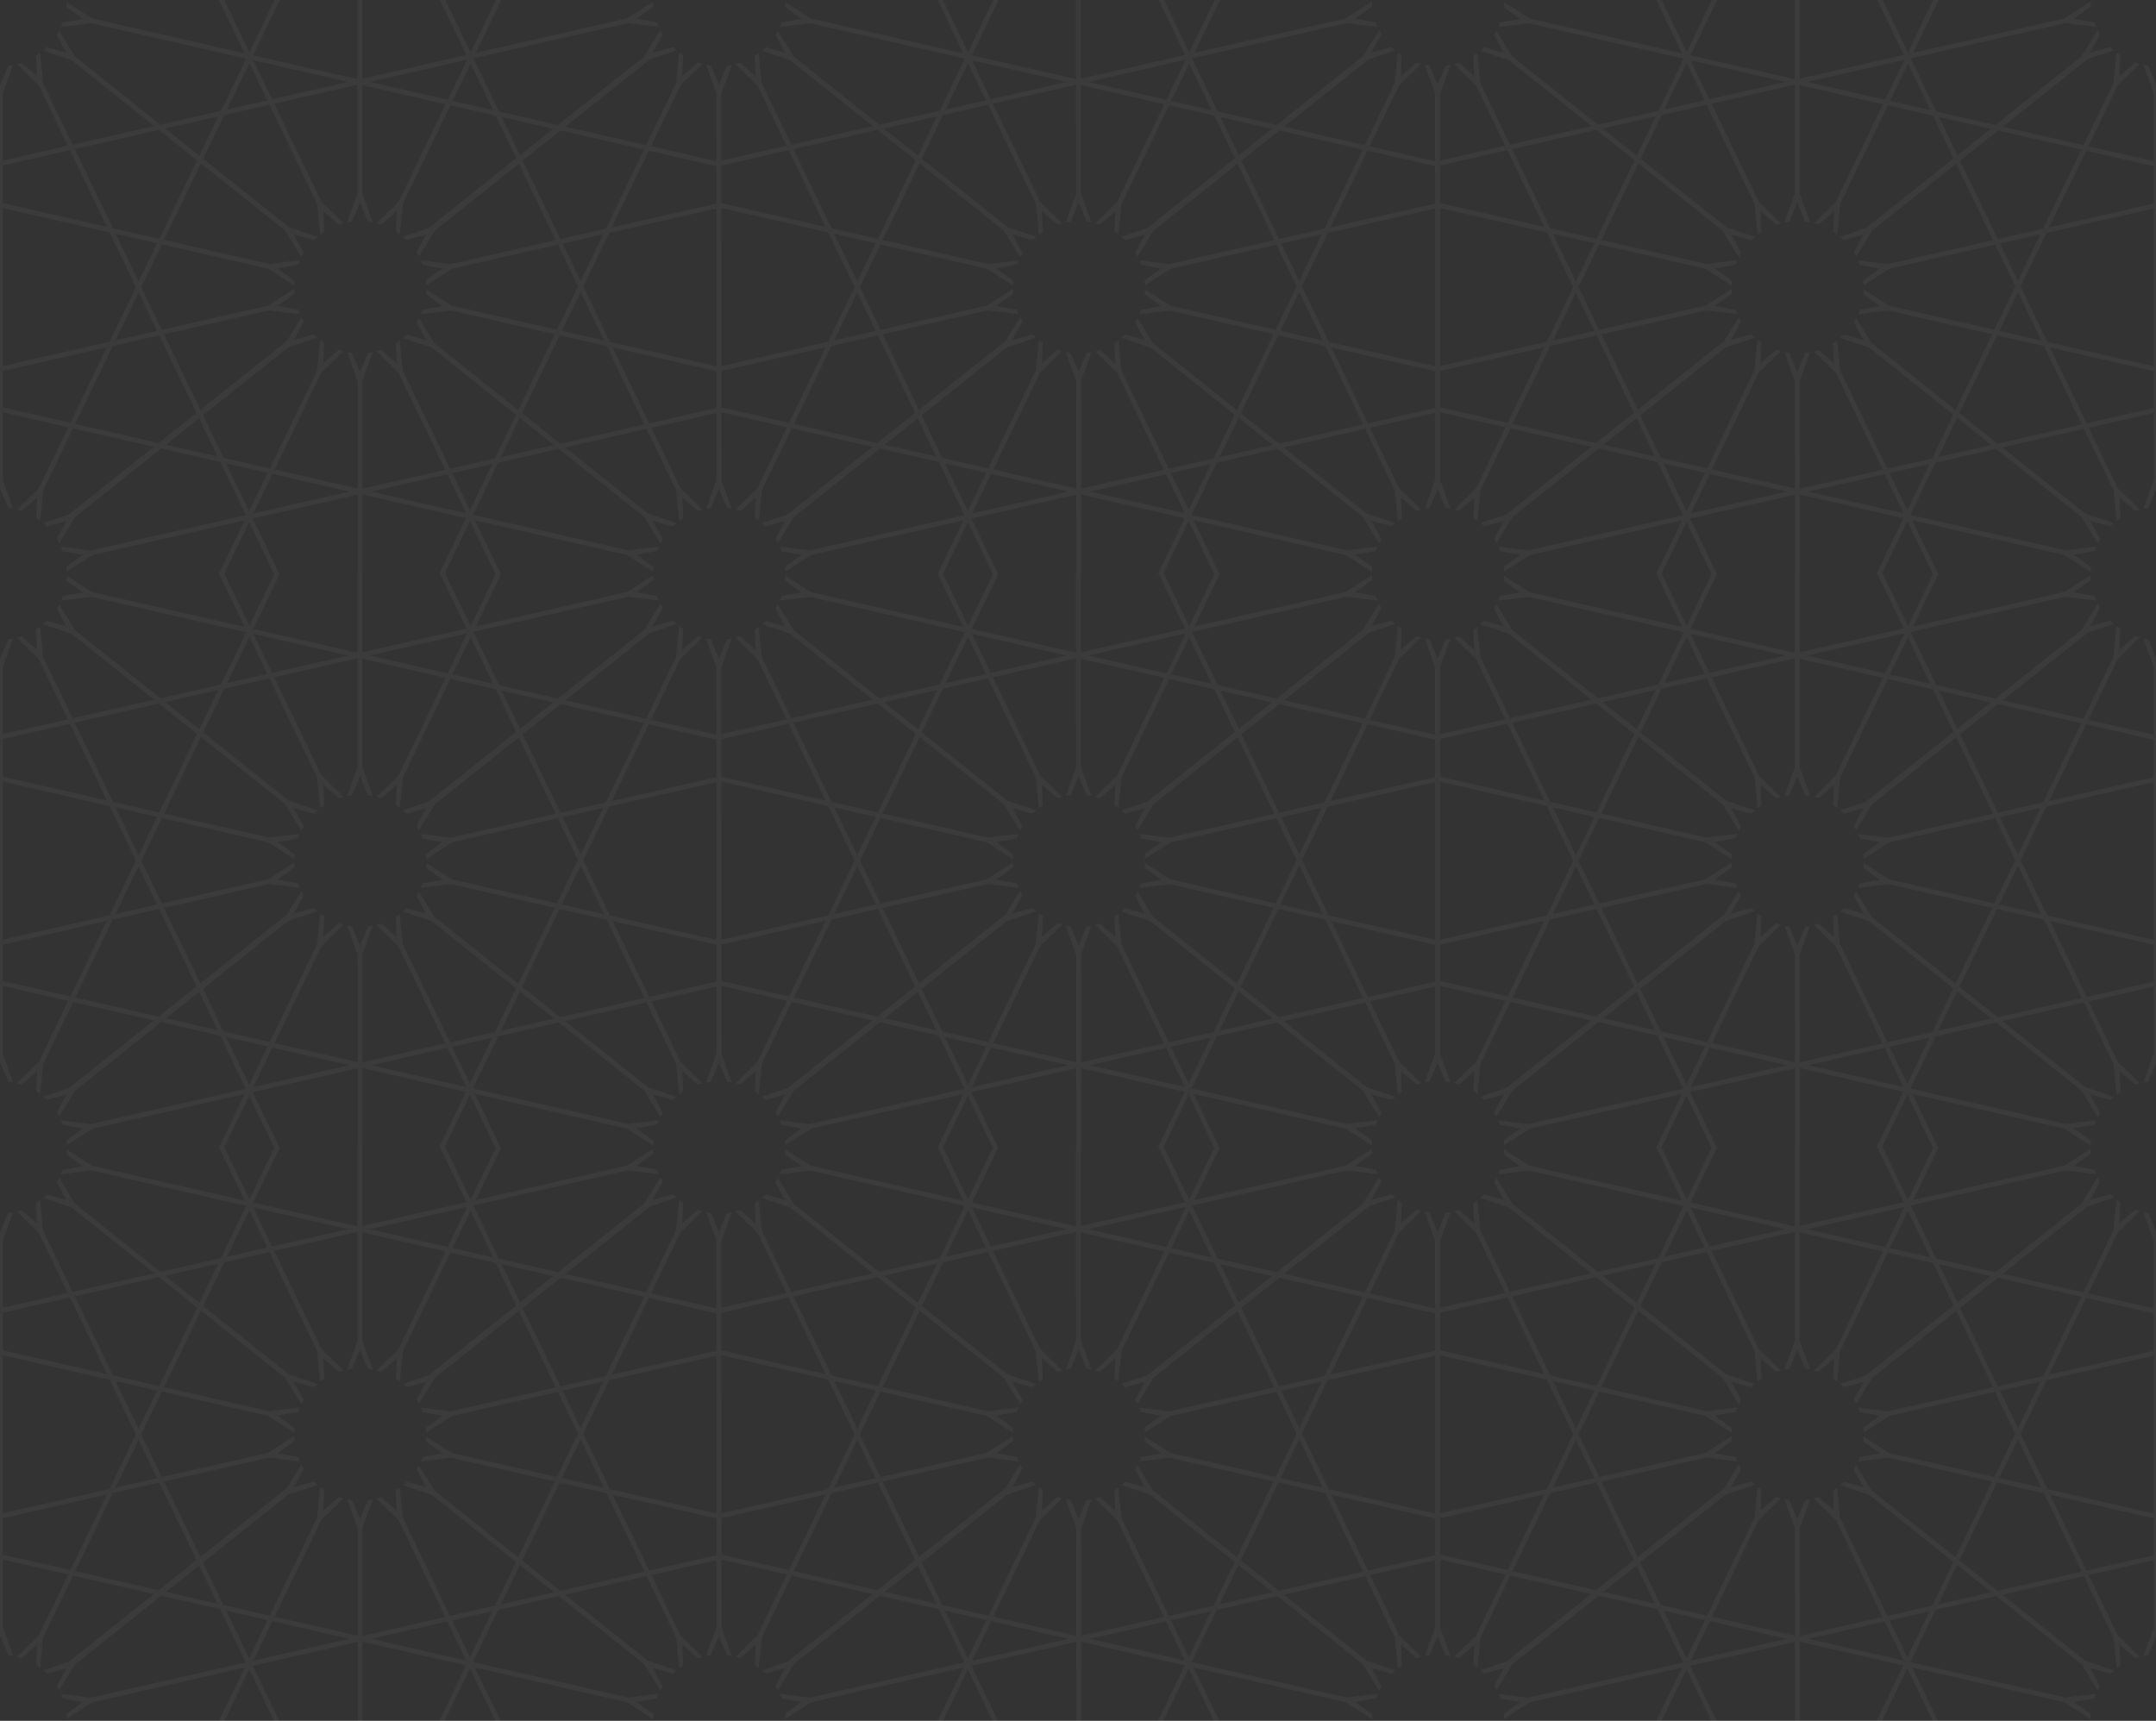 <svg width="595" height="475" viewBox="0 0 595 475" fill="none" xmlns="http://www.w3.org/2000/svg">
<rect x="0" y="0" width="595" height="475" fill="#333333" stroke="none"/>
<path opacity="0.04" d="M591.518 17.888L594.711 26.698L594.354 25.715L594.364 44.493L576.317 40.367L584.419 23.586L590.503 17.651C590.071 17.537 589.646 17.405 589.226 17.26L584.921 21.019L585.192 15.283C584.817 15.037 584.452 14.779 584.096 14.507L583.219 23.019L574.99 40.065L552.705 34.968L576.088 16.346L583.35 13.904C583.01 13.615 582.68 13.315 582.366 13.002L576.813 14.534L579.559 9.459C579.327 9.077 579.112 8.683 578.909 8.283L573.632 16.875L574.421 15.588L550.671 34.503L534.38 30.777L527.312 16.097L569.986 6.38L578.509 7.444C578.329 7.038 578.157 6.625 578.007 6.204L572.319 5.172L577.01 1.778C576.967 1.337 576.944 0.889 576.934 0.439L569.711 5.081L527.969 14.587L535.01 0H533.537L526.539 14.498L519.557 0H518.086L525.393 15.174L496.641 21.721L496.631 0H495.307L495.317 21.845L466.534 15.264L473.902 0H472.429L465.486 14.387L458.555 0H457.086L464.178 14.725L422.049 5.094L415.072 0.592C415.056 1.045 415.029 1.495 414.982 1.939L419.492 5.214L414.006 6.199C413.852 6.624 413.68 7.04 413.496 7.45L421.887 6.416L464.617 16.186L457.66 30.599L440.945 34.406L417.343 15.577L417.685 16.137L412.997 8.478C412.788 8.875 412.565 9.264 412.331 9.644L414.981 14.566L409.577 13.064C409.255 13.378 408.923 13.681 408.579 13.97L418.39 17.288H418.392L416.398 16.614L439.197 34.803L416.711 39.923L408.555 22.989L407.713 14.658C407.356 14.924 406.984 15.174 406.608 15.414L406.864 21.035L402.62 17.314C402.194 17.455 401.765 17.585 401.329 17.696L408.757 24.968L407.4 23.638L415.388 40.224L397.423 44.316L397.415 25.857L396.743 27.71L400.288 17.924C399.854 18.007 399.415 18.075 398.968 18.127L396.743 23.345L396.667 23.164V23.163L394.513 18.101C394.066 18.045 393.622 17.977 393.187 17.888L396.378 26.698L396.021 25.715L396.029 44.493L377.986 40.367L386.088 23.586L392.17 17.651C391.738 17.537 391.315 17.405 390.895 17.26L386.59 21.019L386.861 15.283C386.486 15.037 386.121 14.779 385.765 14.507L384.888 23.019L376.659 40.065L354.374 34.968L377.757 16.346L385.019 13.904C384.679 13.615 384.349 13.315 384.031 13.002L378.482 14.534L381.228 9.459C380.996 9.077 380.781 8.683 380.578 8.283L375.299 16.875L376.09 15.588L352.338 34.503L336.047 30.777L328.979 16.097L371.653 6.38L380.178 7.444C379.996 7.038 379.824 6.625 379.674 6.204L373.988 5.172L378.679 1.778C378.636 1.337 378.613 0.889 378.603 0.439L371.376 5.081L329.634 14.587L336.676 0H335.203L328.205 14.498L321.223 0H319.752L327.059 15.174L298.309 21.721L298.299 0H296.975L296.983 21.845L268.202 15.264L275.569 0H274.097L267.152 14.387L260.224 0H258.752L265.845 14.725L223.718 5.094L216.739 0.592C216.725 1.045 216.698 1.495 216.651 1.939L221.161 5.214L215.674 6.199C215.521 6.624 215.349 7.04 215.166 7.45L223.556 6.416L266.286 16.186L259.328 30.599L242.613 34.406L219.013 15.577L219.355 16.137L214.667 8.478C214.458 8.875 214.236 9.264 214 9.644L216.651 14.566L211.247 13.064C210.926 13.378 210.594 13.681 210.249 13.97L220.061 17.288L218.068 16.614L240.866 34.803L218.381 39.923L210.226 22.989L209.382 14.658C209.023 14.924 208.653 15.174 208.276 15.414L208.534 21.035L204.287 17.314C203.862 17.455 203.433 17.585 202.995 17.696L210.425 24.968L209.067 23.638L217.056 40.224L199.091 44.316L199.083 25.857L198.413 27.71L201.957 17.924C201.522 18.007 201.082 18.075 200.634 18.127L198.413 23.345L198.335 23.164V23.163L196.179 18.101C195.733 18.045 195.291 17.977 194.855 17.888L198.046 26.698L197.69 25.715L197.698 44.493L179.654 40.367L187.754 23.586L193.838 17.651C193.405 17.537 192.981 17.405 192.561 17.26L188.256 21.019L188.529 15.283C188.153 15.037 187.787 14.779 187.432 14.507L186.556 23.019L178.328 40.065L156.042 34.968L179.423 16.346L186.686 13.904C186.347 13.615 186.018 13.315 185.7 13.002L180.148 14.534L182.895 9.459C182.663 9.077 182.449 8.683 182.245 8.283L176.966 16.875L177.755 15.588L154.005 34.503L137.715 30.777L130.644 16.097L173.319 6.38L181.844 7.444C181.662 7.038 181.492 6.625 181.339 6.204L175.655 5.172L180.344 1.778C180.301 1.337 180.278 0.889 180.268 0.439L173.044 5.081L131.302 14.587L138.343 0H136.871L129.872 14.498L122.89 0H121.419L128.728 15.174L99.977 21.721L99.966 0H98.641L98.65 21.845L69.868 15.264L77.236 0H75.764L68.82 14.387L61.891 0H60.42L67.512 14.725L25.383 5.093L18.404 0.591C18.39 1.044 18.363 1.494 18.316 1.938L22.825 5.213L17.339 6.198C17.186 6.623 17.014 7.039 16.831 7.449L25.221 6.415L67.951 16.185L60.994 30.598L44.278 34.405L20.678 15.576L21.021 16.136L16.332 8.477C16.123 8.874 15.9 9.263 15.665 9.643L18.316 14.565L12.912 13.063C12.59 13.377 12.258 13.68 11.914 13.969L21.726 17.287L19.733 16.613L42.531 34.802L20.046 39.922L11.89 22.989L11.047 14.658C10.69 14.924 10.318 15.174 9.941 15.414L10.199 21.035L5.952 17.314C5.529 17.455 5.099 17.585 4.661 17.696L12.091 24.968L10.733 23.638L18.721 40.224L0.757 44.316L0.749 25.857L0.077 27.71L3.622 17.924C3.186 18.007 2.746 18.075 2.3 18.127L0.077 23.345L0 23.165V135.17L0.077 134.988L2.3 140.206C2.745 140.258 3.186 140.326 3.622 140.409L0.661 132.235L0.795 132.604L0.787 113.814L18.832 117.939L10.7 134.786L4.694 140.645C5.131 140.755 5.56 140.887 5.983 141.029L10.236 137.316L9.969 142.936C10.346 143.176 10.717 143.426 11.073 143.693L11.942 135.264L20.158 118.242L42.454 123.34L19.016 142.006L11.939 144.386C12.282 144.676 12.615 144.98 12.936 145.293L18.342 143.801L15.682 148.717C15.918 149.099 16.139 149.488 16.348 149.887L21.466 141.558L20.765 142.7L44.49 123.804L60.772 127.528L67.842 142.207L25.086 151.943L16.846 150.914C17.028 151.324 17.199 151.74 17.351 152.165L22.837 153.16L18.322 156.427C18.368 156.87 18.393 157.321 18.407 157.774L25.52 153.203L67.535 143.636L60.442 158.332H60.422L67.514 173.058L25.385 163.426L18.406 158.923C18.392 159.376 18.365 159.826 18.318 160.271L22.827 163.545L17.341 164.531C17.188 164.955 17.016 165.371 16.833 165.781L25.223 164.748L67.953 174.519L60.996 188.932L44.28 192.739L20.68 173.91L21.023 174.471L16.334 166.811C16.125 167.208 15.902 167.598 15.667 167.977L18.318 172.899L12.914 171.397C12.592 171.71 12.26 172.014 11.916 172.303L21.728 175.622L19.735 174.947L42.533 193.138L20.048 198.258L11.892 181.323L11.049 172.992C10.692 173.259 10.32 173.51 9.943 173.748L10.201 179.369L5.954 175.648C5.531 175.79 5.101 175.919 4.663 176.03L12.093 183.303L10.735 181.973L18.723 198.559L0.76 202.649L0.749 184.19L0.078 186.043L3.623 176.258C3.187 176.341 2.747 176.408 2.301 176.46L0.078 181.679L0 181.497V293.504L0.077 293.324L2.3 298.543C2.745 298.594 3.186 298.662 3.622 298.742L0.661 290.568L0.795 290.937L0.787 272.146L18.832 276.271L10.7 293.121L4.694 298.978C5.131 299.089 5.56 299.22 5.983 299.363L10.236 295.65L9.969 301.269C10.346 301.509 10.717 301.759 11.073 302.027L11.942 293.597L20.158 276.576L42.454 281.674L19.016 300.34L11.939 302.719C12.282 303.01 12.615 303.313 12.936 303.627L18.342 302.135L15.682 307.053C15.918 307.432 16.139 307.823 16.348 308.221L21.466 299.891L20.765 301.034L44.49 282.139L60.772 285.862L67.842 300.542L25.086 310.278L16.846 309.251C17.028 309.661 17.199 310.077 17.351 310.503L22.837 311.497L18.322 314.763C18.368 315.206 18.393 315.658 18.407 316.111L25.52 311.541L67.535 301.973L60.442 316.67H60.422L67.514 331.395L25.385 321.762L18.406 317.26C18.392 317.713 18.365 318.162 18.318 318.606L22.827 321.881L17.341 322.867C17.188 323.293 17.016 323.709 16.833 324.119L25.223 323.086L67.953 332.856L60.996 347.268L44.28 351.075L20.68 332.247L21.023 332.806L16.334 325.146C16.125 325.544 15.902 325.933 15.667 326.312L18.318 331.234L12.914 329.734C12.592 330.048 12.26 330.349 11.916 330.64L21.728 333.958L19.735 333.284L42.533 351.472L20.048 356.593L11.892 339.661L11.049 331.329C10.692 331.595 10.32 331.845 9.943 332.085L10.201 337.706L5.954 333.983C5.531 334.126 5.101 334.256 4.663 334.366L12.093 341.639L10.735 340.309L18.723 356.895L0.76 360.987L0.752 342.528L0.081 344.38L3.626 334.595C3.19 334.679 2.75 334.745 2.304 334.798L0.081 340.015L0 339.832V451.838L0.077 451.656L2.3 456.873C2.745 456.926 3.186 456.992 3.622 457.076L0.661 448.902L0.795 449.271L0.787 430.48L18.832 434.607L10.7 451.453L4.694 457.312C5.131 457.421 5.56 457.554 5.983 457.697L10.236 453.982L9.969 459.603C10.346 459.843 10.717 460.093 11.073 460.361L11.942 451.931L20.158 434.91L42.454 440.008L19.016 458.672L11.939 461.053C12.282 461.344 12.615 461.647 12.936 461.961L18.342 460.469L15.682 465.387C15.918 465.766 16.139 466.157 16.348 466.555L21.466 458.225L20.765 459.368L44.49 440.475L60.772 444.196L67.842 458.876L25.086 468.612L16.846 467.581C17.028 467.991 17.199 468.409 17.351 468.833L22.837 469.829L18.322 473.097C18.368 473.54 18.393 473.992 18.407 474.445L25.52 469.873L67.535 460.307L60.44 475H61.911L68.767 460.799L75.607 475H77.078L69.756 459.797L98.7 453.207L98.71 475H100.035L100.025 453.172L128.615 459.707L121.233 475H122.706L129.701 460.51L136.68 475H138.152L131.054 460.266L173.038 469.866L180.267 474.53C180.279 474.079 180.302 473.634 180.345 473.19L175.662 469.79L181.347 468.769C181.5 468.347 181.672 467.935 181.855 467.529L173.346 468.576L130.531 458.787L137.489 444.375L154.204 440.57L177.78 459.379L177.752 459.332L182.257 466.691C182.462 466.295 182.677 465.902 182.909 465.519L180.172 460.437L185.72 461.98C186.037 461.667 186.367 461.367 186.708 461.08L178.808 458.406L155.952 440.172L178.437 435.051L186.596 451.992L187.454 460.478C187.81 460.207 188.177 459.949 188.553 459.705L188.29 453.967L192.588 457.735C193.008 457.59 193.433 457.458 193.865 457.346L187.772 451.381L179.762 434.75L197.725 430.658L197.733 449.162L194.852 457.113C195.288 457.025 195.73 456.957 196.176 456.9L198.332 451.839L198.41 451.657L200.631 456.874C201.078 456.927 201.519 456.993 201.954 457.077L198.992 448.903L199.126 449.272L199.118 430.481L217.163 434.608L209.031 451.454L203.024 457.313C203.461 457.422 203.891 457.555 204.314 457.698L208.568 453.983L208.3 459.604C208.677 459.844 209.046 460.094 209.405 460.362L210.272 451.932L218.489 434.911L240.785 440.009L217.347 458.673L210.27 461.054C210.614 461.345 210.946 461.648 211.268 461.962L216.674 460.47L214.014 465.388C214.249 465.767 214.471 466.158 214.68 466.556L219.798 458.226L219.096 459.369L242.821 440.476L259.102 444.197L266.173 458.877L223.417 468.613L215.177 467.582C215.359 467.992 215.53 468.41 215.683 468.834L221.168 469.83L216.653 473.098C216.699 473.541 216.725 473.993 216.738 474.446L223.85 469.874L265.865 460.308L258.772 475H260.245L267.099 460.799L273.94 475H275.411L268.089 459.797L297.032 453.207L297.042 475H298.368L298.358 453.172L326.948 459.707L319.564 475H321.039L328.033 460.51L335.012 475H336.485L329.387 460.266L371.369 469.866L378.601 474.53C378.613 474.079 378.636 473.634 378.679 473.19L373.995 469.79L379.681 468.769C379.833 468.347 380.005 467.935 380.187 467.529L371.679 468.576L328.865 458.787L335.822 444.375L352.537 440.57L376.113 459.379L376.084 459.332L380.592 466.691C380.795 466.295 381.01 465.902 381.242 465.519L378.506 460.437L384.053 461.98C384.371 461.667 384.701 461.367 385.043 461.08L377.143 458.406L354.286 440.172L376.77 435.051L384.93 451.992L385.787 460.478C386.144 460.207 386.512 459.949 386.887 459.705L386.623 453.967L390.922 457.735C391.342 457.59 391.768 457.458 392.197 457.346L386.105 451.381L378.095 434.75L396.058 430.658L396.066 449.162L393.185 457.113C393.621 457.025 394.064 456.957 394.511 456.9L396.665 451.839L396.741 451.657L398.966 456.874C399.413 456.927 399.853 456.993 400.286 457.077L397.325 448.903L397.46 449.272L397.452 430.481L415.497 434.608L407.364 451.454L401.356 457.313C401.794 457.422 402.223 457.555 402.647 457.698L406.899 453.983L406.631 459.604C407.01 459.844 407.379 460.094 407.736 460.362L408.603 451.932L416.82 434.911L439.117 440.009L415.679 458.673L408.601 461.054C408.945 461.345 409.279 461.648 409.599 461.962L415.005 460.47L412.345 465.388C412.579 465.767 412.802 466.158 413.009 466.556L418.128 458.226L417.425 459.369L441.152 440.476L457.433 444.197L464.503 458.877L421.747 468.613L413.507 467.582C413.689 467.992 413.861 468.41 414.013 468.834L419.499 469.83L414.983 473.098C415.03 473.541 415.055 473.993 415.069 474.446L422.18 469.874L464.196 460.308L457.105 475H458.576L465.433 460.799L472.271 475H473.744L466.42 459.797L495.367 453.207L495.375 475H496.699L496.689 453.172L525.281 459.707L517.898 475H519.371L526.367 460.51L533.346 475H534.817L527.721 460.266L569.703 469.866L576.933 474.53C576.945 474.079 576.968 473.634 577.011 473.19L572.327 469.79L578.015 468.769C578.167 468.347 578.339 467.935 578.521 467.529L570.013 468.576L527.199 458.787L534.154 444.375L550.871 440.57L574.445 459.379L574.418 459.332L578.924 466.691C579.127 466.295 579.342 465.902 579.574 465.519L576.838 460.437L582.389 461.98C582.705 461.667 583.035 461.367 583.375 461.08L575.475 458.406L552.618 440.172L575.102 435.051L583.262 451.992L584.121 460.478C584.476 460.207 584.844 459.949 585.219 459.705L584.957 453.967L589.256 457.735C589.676 457.59 590.1 457.458 590.533 457.346L584.437 451.381L576.427 434.75L594.392 430.658L594.4 449.162L591.517 457.113C591.953 457.025 592.396 456.957 592.843 456.9L594.997 451.839V339.832L592.843 334.769C592.396 334.712 591.952 334.644 591.517 334.556L594.71 343.367L594.353 342.383L594.363 361.16L576.316 357.033L584.418 340.252L590.502 334.316C590.07 334.203 589.645 334.07 589.225 333.925L584.92 337.685L585.191 331.949C584.816 331.703 584.451 331.445 584.095 331.172L583.218 339.686L574.989 356.731L552.704 351.635L576.087 333.014L583.349 330.571C583.009 330.282 582.679 329.981 582.365 329.669L576.812 331.2L579.558 326.124C579.326 325.743 579.111 325.349 578.908 324.95L573.631 333.542L574.42 332.255L550.67 351.169L534.379 347.446L527.311 332.764L569.985 323.047L578.508 324.113C578.328 323.705 578.156 323.293 578.006 322.871L572.318 321.84L577.009 318.447C576.966 318.004 576.943 317.556 576.933 317.107L569.71 321.75L527.968 331.254L535.009 316.668H534.816L527.72 301.932L569.702 311.534L576.932 316.196C576.944 315.747 576.967 315.3 577.01 314.856L572.326 311.458L578.014 310.437C578.166 310.015 578.338 309.603 578.52 309.197L570.012 310.246L527.198 300.455L534.153 286.041L550.87 282.234L574.444 301.045L574.417 301L578.923 308.359C579.126 307.961 579.341 307.566 579.573 307.185L576.837 302.103L582.388 303.646C582.704 303.333 583.034 303.035 583.374 302.746L575.474 300.074L552.617 281.838L575.101 276.717L583.261 293.658L584.12 302.144C584.475 301.873 584.843 301.615 585.218 301.371L584.956 295.635L589.255 299.401C589.675 299.256 590.099 299.126 590.532 299.012L584.436 293.047L576.426 276.416L594.391 272.324L594.399 290.828L591.516 298.779C591.952 298.691 592.395 298.627 592.842 298.568L594.996 293.505V181.496L592.842 176.435C592.395 176.377 591.951 176.31 591.516 176.221L594.709 185.03L594.352 184.048L594.362 202.825L576.315 198.699L584.417 181.916L590.501 175.981C590.069 175.867 589.644 175.735 589.224 175.59L584.919 179.35L585.19 173.613C584.815 173.367 584.45 173.109 584.094 172.837L583.217 181.351L574.988 198.395L552.703 193.299L576.086 174.676L583.348 172.233C583.008 171.944 582.678 171.644 582.364 171.331L576.811 172.863L579.557 167.788C579.325 167.406 579.11 167.013 578.907 166.612L573.63 175.203L574.419 173.917L550.669 192.832L534.378 189.107L527.31 174.428L569.984 164.709L578.507 165.775C578.327 165.368 578.155 164.955 578.005 164.534L572.317 163.502L577.008 160.109C576.965 159.668 576.942 159.221 576.932 158.77L569.709 163.412L527.967 172.917L535.008 158.33H534.815L527.719 143.595L569.701 153.194L576.931 157.859C576.943 157.409 576.966 156.961 577.009 156.519L572.325 153.118L578.013 152.097C578.165 151.676 578.337 151.264 578.519 150.857L570.011 151.904L527.197 142.115L534.152 127.702L550.869 123.896L574.443 142.706L574.416 142.66L578.922 150.02C579.125 149.62 579.34 149.227 579.572 148.845L576.836 143.765L582.387 145.307C582.703 144.994 583.033 144.695 583.373 144.406L575.473 141.735L552.616 123.498L575.1 118.378L583.26 135.319L584.119 143.805C584.474 143.534 584.842 143.277 585.217 143.032L584.955 137.295L589.254 141.063C589.674 140.918 590.098 140.787 590.531 140.672L584.435 134.707L576.425 118.077L594.39 113.987L594.398 132.489L591.515 140.443C591.951 140.354 592.394 140.286 592.841 140.23L594.995 135.167V23.163L592.841 18.101C592.396 18.045 591.953 17.977 591.518 17.888ZM594.387 101.092L565.012 94.375L557.637 79.064L564.766 64.298L594.37 57.557L594.387 101.092ZM563.357 93.998L551.712 91.335L556.9 80.59L563.357 93.998ZM551.932 67.221L563.11 64.675L556.903 77.539L551.932 67.221ZM575.727 41.591L594.364 45.853L594.368 56.199L565.503 62.771L575.727 41.591ZM551.379 36.023L574.399 41.288L563.848 63.148L551.342 65.996L540.92 44.354L551.379 36.023ZM549.342 35.557L540.194 42.846L535.116 32.305L549.342 35.557ZM532.729 30.398L521.567 27.846L526.538 17.549L532.729 30.398ZM525.576 16.491L520.242 27.544L498.685 22.616L525.576 16.491ZM492.725 22.613L471.746 27.39L466.564 16.632L492.725 22.613ZM465.484 17.438L470.423 27.691L459.312 30.22L465.484 17.438ZM456.922 32.125L451.686 42.975L442.27 35.462L456.922 32.125ZM440.523 35.859L451.06 44.268L440.605 65.93L427.832 63.01L417.301 41.149L440.523 35.859ZM440.445 122.284L417.414 117.018L427.809 95.487L440.6 92.574L450.899 113.958L440.445 122.284ZM451.625 115.466L456.699 126L442.48 122.75L451.625 115.466ZM426.154 95.864L416.09 116.714L397.453 112.453L397.447 102.401L426.154 95.864ZM397.447 101.041L397.427 57.419L426.913 64.161L434.177 79.242L426.89 94.336L397.447 101.041ZM428.547 93.958L434.912 80.767L440.01 91.348L428.547 93.958ZM428.568 64.539L440.011 67.156L434.913 77.717L428.568 64.539ZM415.977 41.45L426.178 62.633L397.428 56.059L397.424 45.676L415.977 41.45ZM396.066 132.492L393.185 140.446C393.621 140.357 394.064 140.289 394.511 140.233L396.665 135.17L396.741 134.988L398.966 140.206C399.413 140.258 399.853 140.326 400.286 140.409L397.325 132.235L397.46 132.604L397.452 113.814L415.497 117.939L407.364 134.786L401.356 140.645C401.794 140.755 402.223 140.887 402.647 141.029L406.899 137.316L406.631 142.936C407.01 143.176 407.379 143.426 407.736 143.693L408.603 135.264L416.82 118.242L439.117 123.34L415.679 142.006L408.601 144.386C408.945 144.676 409.279 144.98 409.599 145.293L415.005 143.801L412.345 148.717C412.579 149.099 412.802 149.488 413.009 149.887L418.128 141.558L417.425 142.7L441.152 123.804L457.433 127.528L464.503 142.207L421.747 151.943L413.507 150.914C413.689 151.324 413.861 151.74 414.013 152.165L419.499 153.16L414.983 156.427C415.03 156.87 415.055 157.321 415.069 157.774L422.18 153.203L464.196 143.636L457.102 158.332H457.082L464.174 173.058L422.045 163.426L415.068 158.923C415.052 159.376 415.025 159.826 414.978 160.271L419.488 163.545L414.002 164.531C413.848 164.955 413.676 165.371 413.492 165.781L421.883 164.748L464.613 174.519L457.656 188.932L440.941 192.739L417.339 173.91L417.681 174.471L412.993 166.811C412.784 167.208 412.561 167.598 412.327 167.977L414.977 172.899L409.573 171.397C409.251 171.71 408.919 172.014 408.575 172.303L418.386 175.622H418.388L416.394 174.947L439.193 193.138L416.707 198.258L408.551 181.323L407.709 172.992C407.352 173.259 406.98 173.51 406.604 173.748L406.86 179.369L402.616 175.648C402.19 175.79 401.761 175.919 401.325 176.03L408.753 183.303L407.396 181.973L415.384 198.559L397.419 202.649L397.411 184.19L396.739 186.043L400.284 176.258C399.85 176.341 399.411 176.408 398.964 176.46L396.739 181.679L396.663 181.497V181.496L394.509 176.435C394.062 176.377 393.618 176.31 393.183 176.221L396.374 185.03L396.017 184.048L396.025 202.825L377.982 198.699L386.084 181.916L392.166 175.981C391.734 175.867 391.311 175.735 390.891 175.59L386.586 179.35L386.857 173.613C386.482 173.367 386.117 173.109 385.761 172.837L384.884 181.351L376.655 198.395L354.37 193.299L377.753 174.676L385.015 172.233C384.675 171.944 384.345 171.644 384.027 171.331L378.478 172.863L381.224 167.788C380.992 167.406 380.777 167.013 380.574 166.612L375.295 175.203L376.086 173.917L352.334 192.832L336.043 189.107L328.975 174.428L371.649 164.709L380.174 165.775C379.992 165.368 379.82 164.955 379.67 164.534L373.984 163.502L378.675 160.109C378.632 159.668 378.609 159.221 378.599 158.77L371.372 163.412L329.63 172.917L336.673 158.33H336.482L329.384 143.595L371.366 153.194L378.598 157.859C378.61 157.409 378.633 156.961 378.676 156.519L373.992 153.118L379.678 152.097C379.83 151.676 380.002 151.264 380.184 150.857L371.676 151.904L328.862 142.115L335.819 127.702L352.534 123.896L376.11 142.706L376.081 142.66L380.589 150.02C380.792 149.62 381.007 149.227 381.239 148.845L378.503 143.765L384.05 145.307C384.368 144.994 384.698 144.695 385.04 144.406L377.14 141.735L354.283 123.498L376.767 118.378L384.927 135.319L385.784 143.805C386.141 143.534 386.509 143.277 386.884 143.032L386.62 137.295L390.919 141.063C391.339 140.918 391.765 140.787 392.194 140.672L386.102 134.707L378.092 118.077L396.055 113.987L396.066 132.492ZM495.316 180.178L466.533 173.598L473.902 158.333H473.744L466.42 143.13L495.367 136.539L495.375 158.332H495.307L495.316 180.178ZM470.424 186.026L459.313 188.556L465.485 175.772L470.424 186.026ZM458.555 158.333H458.576L465.433 144.13L472.271 158.333H472.429L465.486 172.72L458.555 158.333ZM466.564 174.965L492.724 180.946L471.745 185.724L466.564 174.965ZM466.59 141.734L471.856 130.825L493.129 135.69L466.59 141.734ZM465.434 141.08L459.088 127.907L470.531 130.523L465.434 141.08ZM440.445 280.617L417.414 275.349L427.809 253.818L440.6 250.906L450.899 272.293L440.445 280.617ZM451.625 273.799L456.699 284.334L442.48 281.082L451.625 273.799ZM426.914 222.493L434.178 237.574L426.891 252.67L397.448 259.375L397.428 215.752L426.914 222.493ZM397.428 214.392L397.424 204.01L415.977 199.784L426.178 220.966L397.428 214.392ZM426.154 254.195L416.09 275.047L397.453 270.787L397.447 260.732L426.154 254.195ZM428.547 252.293L434.912 239.102L440.01 249.682L428.547 252.293ZM428.568 222.871L440.011 225.488L434.913 236.048L428.568 222.871ZM427.832 221.344L417.301 199.482L440.524 194.194L451.061 202.602L440.606 224.263L427.832 221.344ZM442.27 193.797L456.922 190.46L451.686 201.309L442.27 193.797ZM298.357 294.838L326.947 301.375L319.564 316.668H319.752L327.059 331.842L298.309 338.389L298.299 316.668H298.367L298.357 294.838ZM300.754 294.025L321.799 289.232L326.996 300.025L300.754 294.025ZM327.242 333.158L321.906 344.213L300.351 339.283L327.242 333.158ZM328.205 334.217L334.393 347.069L323.233 344.516L328.205 334.217ZM321.223 316.668H321.039L328.033 302.176L335.012 316.668H335.203L328.205 331.166L321.223 316.668ZM323.125 288.932L334.166 286.416L328.033 299.123L323.125 288.932ZM322.535 287.707L309.484 260.613L309.562 261.39L308.642 252.283C308.285 252.551 307.913 252.801 307.537 253.041L307.795 258.662L303.547 254.939C303.123 255.08 302.693 255.21 302.256 255.32L309.686 262.593L308.329 261.263L321.212 288.007L298.358 293.212L298.344 263.482L301.217 255.548C300.781 255.632 300.344 255.698 299.897 255.751L297.675 260.97L295.441 255.726C294.996 255.669 294.553 255.601 294.117 255.513L297.019 263.529L297.033 293.175L274.116 287.933L287.018 261.208L293.1 255.272C292.668 255.157 292.243 255.026 291.823 254.881L287.518 258.641L287.791 252.905C287.415 252.659 287.049 252.401 286.693 252.13L285.725 261.538L285.817 260.642L272.789 287.63L260.02 284.71L254.357 272.952L277.833 254.255L285.948 251.526C285.609 251.237 285.279 250.938 284.962 250.626L279.41 252.157L282.157 247.083C281.926 246.698 281.711 246.306 281.507 245.905L277.489 252.444L253.63 271.444L243.593 250.604L272.58 244.002L270.662 243.762L281.106 245.067C280.924 244.663 280.754 244.249 280.601 243.827L274.917 242.796L279.606 239.403C279.563 238.962 279.54 238.514 279.529 238.063L272.306 242.706L243.002 249.38L237.316 237.575L243.004 225.792L272.3 232.489L279.529 237.153C279.541 236.702 279.564 236.255 279.607 235.813L274.924 232.413L280.609 231.392C280.762 230.97 280.934 230.558 281.117 230.152L270.671 231.439L272.608 231.199L243.595 224.566L253.788 203.45L277.041 222.002V222.003V222.002L281.518 229.315C281.723 228.917 281.938 228.523 282.17 228.141L279.433 223.06L284.981 224.603C285.299 224.289 285.629 223.99 285.969 223.701L276.023 220.338L278.069 221.029L254.413 202.156L260.241 190.083L272.677 187.25L285.857 214.614L286.715 223.1C287.07 222.829 287.438 222.573 287.813 222.328L287.551 216.591L291.849 220.359C292.269 220.215 292.694 220.082 293.126 219.969L287.033 214.004L274.002 186.95L296.981 181.717L296.993 211.785L297.337 210.837L294.113 219.738C294.549 219.65 294.991 219.582 295.437 219.525L297.671 214.282L299.893 219.5C300.34 219.553 300.778 219.619 301.213 219.703L298.317 211.707L298.305 181.843L321.311 187.104L308.291 214.078L302.285 219.937C302.721 220.048 303.15 220.18 303.574 220.322L307.828 216.608L307.558 222.228C307.937 222.469 308.306 222.719 308.665 222.985L309.724 212.679L309.531 214.556L322.636 187.405L335.124 190.262L340.792 202.027L316.585 221.305L319.347 220.376L309.529 223.678C309.873 223.967 310.205 224.27 310.527 224.586L315.933 223.094L313.271 228.01C313.507 228.39 313.728 228.78 313.937 229.178L318.367 221.972L341.519 203.534L351.679 224.631L322.675 231.236L314.435 230.205C314.619 230.615 314.789 231.033 314.941 231.459L320.427 232.453L315.911 235.72C315.958 236.163 315.983 236.613 315.997 237.066L323.11 232.496L352.268 225.855L357.827 237.396L352.048 249.365L322.974 242.717L316 238.215C315.986 238.67 315.959 239.117 315.912 239.563L320.422 242.838L314.934 243.822C314.782 244.248 314.61 244.664 314.426 245.074L322.815 244.041L351.461 250.59L341.359 271.524L318.16 253.016L313.928 246.102C313.719 246.5 313.496 246.889 313.26 247.268L315.912 252.19L310.508 250.688C310.186 251.002 309.854 251.305 309.51 251.594L317.535 254.309L340.734 272.817L334.904 284.891L322.535 287.707ZM296.983 338.512L268.202 331.932L275.57 316.668H275.412L268.09 301.465L297.033 294.875L297.043 316.668H296.977L296.983 338.512ZM267.1 299.414L260.755 286.238L272.197 288.855L267.1 299.414ZM273.523 289.16L294.797 294.023L268.257 300.066L273.523 289.16ZM273.94 316.668H274.097L267.152 331.055L260.223 316.668H260.244L267.098 302.465L273.94 316.668ZM272.09 344.359L260.981 346.89L267.151 334.105L272.09 344.359ZM268.234 333.299L294.394 339.281L273.415 344.056L268.234 333.299ZM252.728 202.603L242.271 224.264L229.5 221.344L218.97 199.482L242.191 194.194L252.728 202.603ZM243.938 193.797L258.589 190.46L253.353 201.309L243.938 193.797ZM230.235 222.871L241.68 225.488L236.582 236.048L230.235 222.871ZM241.677 249.682L230.213 252.293L236.581 239.102L241.677 249.682ZM227.846 220.966L199.095 214.392L199.091 204.01L217.644 199.784L227.846 220.966ZM228.581 222.493L235.846 237.574L228.56 252.67L199.114 259.375L199.096 215.752L228.581 222.493ZM227.822 254.195L217.757 275.047L199.118 270.787L199.114 260.732L227.822 254.195ZM229.476 253.818L242.267 250.906L252.567 272.293L242.113 280.617L219.082 275.349L229.476 253.818ZM253.294 273.799L258.367 284.334L244.149 281.082L253.294 273.799ZM296.983 180.178L268.202 173.598L275.57 158.333H275.412L268.09 143.13L297.033 136.539L297.043 158.332H296.977L296.983 180.178ZM294.394 180.946L273.415 185.724L268.234 174.965L294.394 180.946ZM268.258 141.734L273.524 130.825L294.798 135.69L268.258 141.734ZM267.1 141.08L260.755 127.907L272.197 130.523L267.1 141.08ZM273.94 158.333H274.097L267.152 172.72L260.223 158.333H260.244L267.098 144.13L273.94 158.333ZM272.09 186.026L260.981 188.556L267.151 175.772L272.09 186.026ZM298.357 136.504L326.947 143.041L319.564 158.333H319.752L327.059 173.506L298.309 180.055L298.299 158.333H298.367L298.357 136.504ZM328.205 175.883L334.393 188.733L323.233 186.182L328.205 175.883ZM321.906 185.877L300.351 180.948L327.242 174.823L321.906 185.877ZM321.223 158.333H321.039L328.033 143.841L335.012 158.333H335.203L328.205 172.83L321.223 158.333ZM323.125 130.599L334.166 128.084L328.033 140.791L323.125 130.599ZM326.996 141.693L300.754 135.693L321.799 130.901L326.996 141.693ZM365.025 252.332L353.379 249.668L358.568 238.924L365.025 252.332ZM353.6 225.555L364.778 223.008L358.571 235.871L353.6 225.555ZM359.303 237.398L366.434 222.633L396.034 215.891L396.054 259.426L366.681 252.709L359.303 237.398ZM367.168 221.104L377.393 199.925L396.03 204.186L396.034 214.531L367.168 221.104ZM365.516 221.481L353.008 224.328L342.584 202.688L353.045 194.357L376.066 199.621L365.516 221.481ZM341.859 201.18L336.783 190.639L351.008 193.893L341.859 201.18ZM341.797 273.664L351.211 281.176L336.559 284.514L341.797 273.664ZM342.42 272.371L352.789 250.892L365.762 253.859L376.18 275.49L352.959 280.777L342.42 272.371ZM367.414 254.236L396.053 260.785L396.057 270.965L377.506 275.188L367.414 254.236ZM365.025 93.998L353.379 91.335L358.568 80.59L365.025 93.998ZM353.6 67.221L364.778 64.675L358.571 77.539L353.6 67.221ZM365.762 95.527L376.18 117.157L352.959 122.445L342.42 114.037L352.789 92.56L365.762 95.527ZM351.211 122.842L336.559 126.179L341.797 115.33L351.211 122.842ZM396.057 112.631L377.506 116.856L367.414 95.905L396.053 102.453L396.057 112.631ZM396.053 101.092L366.68 94.375L359.303 79.064L366.434 64.298L396.034 57.557L396.053 101.092ZM377.393 41.591L396.03 45.853L396.034 56.199L367.169 62.771L377.393 41.591ZM353.045 36.023L376.066 41.288L365.515 63.148L353.007 65.996L342.583 44.354L353.045 36.023ZM351.008 35.557L341.86 42.846L336.784 32.305L351.008 35.557ZM334.393 30.398L323.233 27.846L328.206 17.549L334.393 30.398ZM327.242 16.491L321.906 27.544L300.351 22.616L327.242 16.491ZM294.394 22.613L273.415 27.39L268.234 16.632L294.394 22.613ZM267.151 17.438L272.089 27.691L260.98 30.22L267.151 17.438ZM260.244 31.75L272.68 28.917L285.86 56.281L286.718 64.767C287.073 64.497 287.441 64.24 287.816 63.995L287.554 58.256L291.852 62.023C292.272 61.879 292.697 61.748 293.129 61.634L287.036 55.669L274.005 28.614L296.984 23.382L296.996 53.45L297.34 52.501L294.116 61.403C294.552 61.316 294.994 61.247 295.44 61.191L297.674 55.947L299.896 61.165C300.343 61.217 300.781 61.284 301.216 61.367L298.32 53.372L298.308 23.507L321.314 28.768L308.294 55.744L302.288 61.602C302.724 61.713 303.153 61.845 303.577 61.988L307.831 58.273L307.561 63.894C307.94 64.135 308.309 64.385 308.668 64.652L309.727 54.344L309.534 56.221L322.639 29.071L335.127 31.926L340.795 43.692L316.59 62.971L319.352 62.042L309.534 65.343C309.878 65.633 310.21 65.936 310.532 66.25L315.938 64.758L313.276 69.675C313.512 70.055 313.733 70.446 313.942 70.843L318.372 63.637L341.524 45.2L351.684 66.297L322.68 72.901L314.44 71.872C314.624 72.282 314.794 72.699 314.946 73.124L320.432 74.119L315.916 77.385C315.963 77.829 315.988 78.28 316.002 78.733L323.115 74.162L352.273 67.521L357.832 79.062L352.053 91.031L322.979 84.383L316 79.882C315.986 80.335 315.959 80.785 315.912 81.229L320.422 84.504L314.934 85.489C314.782 85.914 314.61 86.331 314.426 86.74L322.815 85.707L351.461 92.257L341.359 113.189L318.16 94.68L313.928 87.767C313.719 88.165 313.496 88.554 313.26 88.934L315.912 93.856L310.508 92.356C310.186 92.669 309.854 92.971 309.51 93.261L317.535 95.975L340.734 114.483L334.904 126.556L322.535 129.373L309.484 102.281L309.562 103.057L308.642 93.95C308.285 94.217 307.913 94.467 307.537 94.707L307.795 100.328L303.547 96.606C303.123 96.748 302.693 96.877 302.256 96.987L309.686 104.259L308.329 102.929L321.212 129.674L298.358 134.878L298.344 105.149L301.217 97.214C300.781 97.298 300.344 97.365 299.897 97.417L297.675 102.635L295.441 97.391C294.996 97.334 294.553 97.266 294.117 97.178L297.019 105.194L297.033 134.839L274.116 129.599L287.018 102.874L293.1 96.94C292.668 96.825 292.243 96.693 291.823 96.548L287.518 100.308L287.791 94.571C287.415 94.326 287.049 94.067 286.693 93.795L285.725 103.204L285.817 102.309L272.789 129.295L260.02 126.376L254.357 114.618L277.833 95.922L285.948 93.194C285.609 92.904 285.279 92.604 284.962 92.292L279.41 93.824L282.157 88.748C281.926 88.366 281.711 87.972 281.507 87.573L277.489 94.11L253.63 113.111L243.593 92.272L272.58 85.67L270.662 85.43L281.106 86.736C280.924 86.329 280.754 85.917 280.601 85.495L274.917 84.464L279.606 81.071C279.563 80.629 279.54 80.182 279.529 79.733L272.306 84.374L243.002 91.048L237.316 79.244L243.004 67.46L272.3 74.158L279.529 78.821C279.541 78.371 279.564 77.924 279.607 77.483L274.924 74.081L280.609 73.06C280.762 72.639 280.934 72.227 281.117 71.821L270.671 73.108L272.608 72.869L243.595 66.236L253.788 45.118L277.041 63.67L281.518 70.984C281.723 70.585 281.938 70.191 282.17 69.809L279.433 64.727L284.981 66.269C285.299 65.957 285.629 65.658 285.969 65.37L276.023 62.005L278.069 62.697L254.413 43.823L260.244 31.75ZM230.235 64.539L241.68 67.156L236.582 77.717L230.235 64.539ZM241.677 91.348L230.213 93.959L236.581 80.768L241.677 91.348ZM235.846 79.241L228.56 94.335L199.114 101.04L199.096 57.418L228.582 64.16L235.846 79.241ZM227.822 95.864L217.757 116.714L199.118 112.453L199.114 102.401L227.822 95.864ZM229.476 95.487L242.267 92.574L252.567 113.958L242.113 122.283L219.082 117.017L229.476 95.487ZM253.294 115.466L258.367 126L244.149 122.75L253.294 115.466ZM258.589 32.125L253.353 42.975L243.937 35.462L258.589 32.125ZM242.19 35.859L252.728 44.268L242.271 65.93L229.5 63.01L218.97 41.149L242.19 35.859ZM217.644 41.45L227.846 62.633L199.095 56.059L199.091 45.676L217.644 41.45ZM197.734 132.492L194.853 140.446C195.289 140.357 195.731 140.289 196.177 140.233L198.333 135.17L198.411 134.988L200.632 140.206C201.079 140.258 201.52 140.326 201.955 140.409L198.993 132.235L199.127 132.604L199.119 113.814L217.164 117.939L209.032 134.786L203.025 140.645C203.462 140.755 203.892 140.887 204.315 141.029L208.569 137.316L208.301 142.936C208.678 143.176 209.047 143.426 209.406 143.693L210.273 135.264L218.49 118.242L240.786 123.34L217.348 142.006L210.271 144.386C210.615 144.676 210.947 144.98 211.269 145.293L216.675 143.801L214.015 148.717C214.25 149.099 214.472 149.488 214.681 149.887L219.799 141.558L219.097 142.7L242.822 123.804L259.103 127.528L266.174 142.207L223.418 151.943L215.178 150.914C215.36 151.324 215.531 151.74 215.684 152.165L221.169 153.16L216.654 156.427C216.7 156.87 216.726 157.321 216.739 157.774L223.851 153.203L265.866 143.636L258.772 158.332H258.752L265.845 173.058L223.718 163.426L216.739 158.923C216.725 159.376 216.698 159.826 216.651 160.271L221.161 163.545L215.674 164.531C215.521 164.955 215.349 165.371 215.166 165.781L223.556 164.748L266.286 174.519L259.328 188.932L242.613 192.739L219.013 173.91L219.355 174.471L214.667 166.811C214.458 167.208 214.236 167.598 214 167.977L216.651 172.899L211.247 171.397C210.926 171.71 210.594 172.014 210.249 172.303L220.061 175.622L218.068 174.947L240.866 193.138L218.381 198.258L210.226 181.323L209.382 172.992C209.023 173.259 208.653 173.51 208.276 173.748L208.534 179.369L204.287 175.648C203.862 175.79 203.433 175.919 202.995 176.03L210.425 183.303L209.067 181.973L217.056 198.559L199.091 202.649L199.083 184.19L198.413 186.043L201.957 176.258C201.522 176.341 201.082 176.408 200.634 176.46L198.413 181.679L198.335 181.497V181.496L196.179 176.435C195.733 176.377 195.291 176.31 194.855 176.221L198.046 185.03L197.69 184.048L197.698 202.825L179.654 198.699L187.754 181.916L193.838 175.981C193.405 175.867 192.981 175.735 192.561 175.59L188.256 179.35L188.529 173.613C188.153 173.367 187.787 173.109 187.432 172.837L186.556 181.351L178.328 198.395L156.042 193.299L179.423 174.676L186.686 172.233C186.347 171.944 186.018 171.644 185.7 171.331L180.148 172.863L182.895 167.788C182.663 167.406 182.449 167.013 182.245 166.612L176.966 175.203L177.755 173.917L154.005 192.832L137.715 189.107L130.644 174.428L173.319 164.709L181.844 165.775C181.662 165.368 181.492 164.955 181.339 164.534L175.655 163.502L180.344 160.109C180.301 159.668 180.278 159.221 180.268 158.77L173.044 163.412L131.302 172.917L138.344 158.33H138.152L131.054 143.595L173.038 153.194L180.267 157.859C180.279 157.409 180.302 156.961 180.345 156.519L175.662 153.118L181.347 152.097C181.5 151.676 181.672 151.264 181.855 150.857L173.346 151.904L130.531 142.115L137.489 127.702L154.204 123.896L177.78 142.706L177.752 142.66L182.257 150.02C182.462 149.62 182.677 149.227 182.909 148.845L180.172 143.765L185.72 145.307C186.037 144.994 186.367 144.695 186.708 144.406L178.808 141.735L155.952 123.498L178.437 118.378L186.596 135.319L187.454 143.805C187.81 143.534 188.177 143.277 188.553 143.032L188.29 137.295L192.588 141.063C193.008 140.918 193.433 140.787 193.865 140.672L187.772 134.707L179.762 118.077L197.725 113.987L197.734 132.492ZM144.088 272.371L154.455 250.892L167.428 253.859L177.847 275.49L154.626 280.777L144.088 272.371ZM152.879 281.176L138.227 284.514L143.464 273.664L152.879 281.176ZM154.712 194.357L177.734 199.621L167.181 221.481L154.676 224.328L144.253 202.688L154.712 194.357ZM143.527 201.18L138.449 190.639L152.678 193.893L143.527 201.18ZM168.835 221.104L179.059 199.925L197.696 204.186L197.7 214.531L168.835 221.104ZM197.702 215.891L197.72 259.426L168.345 252.709L160.97 237.398L168.097 222.633L197.702 215.891ZM166.444 223.008L160.235 235.871L155.266 225.555L166.444 223.008ZM166.692 252.332L155.046 249.668L160.234 238.924L166.692 252.332ZM169.082 254.236L197.721 260.785L197.725 270.965L179.173 275.188L169.082 254.236ZM100.025 136.504L128.615 143.041L121.233 158.333H121.419L128.728 173.506L99.977 180.055L99.967 158.333H100.035L100.025 136.504ZM124.792 130.599L135.835 128.084L129.701 140.791L124.792 130.599ZM136.68 158.333H136.872L129.873 172.83L122.89 158.333H122.705L129.7 143.841L136.68 158.333ZM128.665 141.693L102.423 135.693L123.467 130.901L128.665 141.693ZM128.911 174.824L123.576 185.877L102.02 180.948L128.911 174.824ZM129.872 175.883L136.061 188.733L124.901 186.182L129.872 175.883ZM166.692 93.998L155.046 91.335L160.234 80.59L166.692 93.998ZM155.266 67.221L166.444 64.675L160.235 77.539L155.266 67.221ZM167.428 95.527L177.847 117.157L154.626 122.445L144.088 114.037L154.455 92.56L167.428 95.527ZM152.879 122.842L138.227 126.179L143.464 115.33L152.879 122.842ZM197.725 112.631L179.173 116.856L169.082 95.905L197.721 102.453L197.725 112.631ZM197.72 101.092L168.345 94.375L160.97 79.064L168.097 64.298L197.701 57.557L197.72 101.092ZM179.06 41.591L197.697 45.853L197.701 56.199L168.836 62.771L179.06 41.591ZM154.712 36.023L177.734 41.288L167.181 63.148L154.676 65.996L144.253 44.354L154.712 36.023ZM152.677 35.557L143.527 42.846L138.449 32.305L152.677 35.557ZM136.061 30.398L124.901 27.846L129.872 17.549L136.061 30.398ZM128.911 16.491L123.576 27.544L102.02 22.616L128.911 16.491ZM96.061 22.613L75.083 27.39L69.901 16.632L96.061 22.613ZM68.819 17.438L73.757 27.691L62.648 30.22L68.819 17.438ZM60.256 32.125L55.019 42.975L45.603 35.462L60.256 32.125ZM43.856 35.859L54.394 44.268L43.938 65.93L31.165 63.01L20.635 41.148L43.856 35.859ZM31.901 64.539L43.347 67.156L38.248 77.717L31.901 64.539ZM43.344 91.348L31.879 93.959L38.247 80.768L43.344 91.348ZM0.757 45.675L19.31 41.45L29.513 62.633L0.762 56.058L0.757 45.675ZM0.762 57.418L30.248 64.16L37.513 79.241L30.226 94.335L0.781 101.04L0.762 57.418ZM19.422 116.714L0.786 112.453L0.782 102.401L29.489 95.864L19.422 116.714ZM43.78 122.284L20.749 117.018L31.143 95.487L43.934 92.574L54.234 113.958L43.78 122.284ZM45.814 122.75L54.959 115.467L60.034 126L45.814 122.75ZM56.023 114.62L79.5 95.923L87.615 93.195C87.277 92.905 86.947 92.605 86.628 92.293L81.077 93.825L83.823 88.749C83.591 88.367 83.378 87.973 83.175 87.574L79.157 94.111L55.297 113.112L45.259 92.272L74.247 85.67L72.329 85.43L82.773 86.736C82.591 86.329 82.42 85.917 82.269 85.495L76.584 84.464L81.274 81.071C81.231 80.629 81.208 80.182 81.197 79.733L73.974 84.374L44.667 91.048L38.982 79.244L44.671 67.46L73.967 74.158L81.197 78.821C81.209 78.371 81.232 77.924 81.275 77.483L76.592 74.081L82.278 73.06C82.43 72.639 82.602 72.227 82.785 71.821L72.34 73.106L74.277 72.867L45.264 66.234L55.457 45.116L78.711 63.668L83.188 70.982C83.393 70.583 83.606 70.189 83.84 69.807L81.102 64.725L86.651 66.267C86.969 65.955 87.299 65.656 87.638 65.368L77.692 62.003L79.738 62.695L56.082 43.823L61.911 31.749L74.347 28.916L87.526 56.28L88.385 64.766C88.74 64.496 89.108 64.239 89.483 63.994L89.22 58.255L93.519 62.022C93.939 61.878 94.364 61.747 94.797 61.633L88.703 55.668L75.672 28.615L98.651 23.383L98.664 53.451L99.008 52.502L95.783 61.404C96.219 61.317 96.661 61.248 97.107 61.192L99.341 55.948L101.563 61.166C102.009 61.218 102.45 61.285 102.885 61.368L99.989 53.373L99.976 23.508L122.984 28.769L109.963 55.745L103.957 61.603C104.394 61.714 104.822 61.846 105.246 61.989L109.499 58.274L109.231 63.895C109.607 64.136 109.979 64.386 110.336 64.653L111.397 54.345L111.204 56.222L124.309 29.072L136.796 31.927L142.463 43.693L118.256 62.971L121.019 62.042L111.202 65.343C111.544 65.633 111.877 65.936 112.198 66.25L117.605 64.758L114.945 69.675C115.181 70.055 115.402 70.446 115.611 70.843L120.039 63.637L143.19 45.2L153.351 66.297L124.348 72.901L116.108 71.872C116.29 72.282 116.461 72.699 116.612 73.124L122.099 74.119L117.584 77.385C117.63 77.829 117.654 78.28 117.668 78.733L124.781 74.162L153.94 67.521L159.499 79.062L153.721 91.031L124.647 84.383L117.668 79.881C117.654 80.334 117.627 80.784 117.581 81.228L122.09 84.503L116.603 85.488C116.45 85.913 116.278 86.33 116.094 86.739L124.484 85.706L153.13 92.256L143.026 113.188L119.828 94.68L115.596 87.767C115.388 88.165 115.164 88.554 114.929 88.934L117.581 93.856L112.176 92.356C111.854 92.669 111.522 92.971 111.178 93.261L119.204 95.975L142.401 114.483L136.572 126.556L124.201 129.373L111.152 102.281L111.231 103.057L110.31 93.95C109.952 94.217 109.581 94.467 109.204 94.707L109.461 100.328L105.214 96.606C104.791 96.748 104.361 96.877 103.924 96.987L111.354 104.259L109.996 102.929L122.876 129.674L100.025 134.878L100.012 105.149L102.886 97.214C102.451 97.298 102.01 97.365 101.564 97.417L99.342 102.635L97.108 97.391C96.662 97.334 96.219 97.266 95.784 97.178L98.688 105.194L98.7 134.84L75.782 129.6L88.682 102.875L94.766 96.941C94.333 96.826 93.908 96.694 93.489 96.549L89.184 100.309L89.457 94.572C89.081 94.327 88.715 94.068 88.361 93.796L87.391 103.205L87.484 102.31L74.456 129.296L61.687 126.377L56.023 114.62ZM98.651 180.178L69.869 173.598L77.237 158.333H77.079L69.757 143.13L98.701 136.539L98.71 158.332H98.642L98.651 180.178ZM96.061 180.946L75.083 185.724L69.901 174.965L96.061 180.946ZM69.925 141.734L75.19 130.825L96.463 135.69L69.925 141.734ZM62.422 127.907L73.865 130.523L68.768 141.08L62.422 127.907ZM61.891 158.333H61.912L68.768 144.13L75.608 158.333H75.765L68.82 172.72L61.891 158.333ZM68.819 175.771L73.757 186.025L62.648 188.555L68.819 175.771ZM60.256 190.46L55.019 201.309L45.603 193.798L60.256 190.46ZM43.856 194.194L54.394 202.602L43.937 224.263L31.164 221.343L20.635 199.481L43.856 194.194ZM31.901 222.871L43.347 225.488L38.248 236.048L31.901 222.871ZM43.344 249.682L31.879 252.293L38.247 239.102L43.344 249.682ZM0.757 204.009L19.31 199.783L29.513 220.965L0.762 214.391L0.757 204.009ZM0.762 215.752L30.248 222.493L37.513 237.574L30.226 252.67L0.781 259.375L0.762 215.752ZM19.422 275.047L0.786 270.787L0.782 260.732L29.489 254.195L19.422 275.047ZM43.78 280.617L20.749 275.349L31.143 253.818L43.934 250.906L54.234 272.293L43.78 280.617ZM45.814 281.082L54.959 273.799L60.033 284.334L45.814 281.082ZM56.023 272.953L79.5 254.256L87.615 251.527C87.277 251.238 86.947 250.939 86.628 250.627L81.077 252.158L83.823 247.084C83.591 246.699 83.378 246.307 83.175 245.906L79.157 252.445L55.297 271.445L45.259 250.605L74.247 244.003L72.329 243.763L82.773 245.068C82.591 244.664 82.42 244.25 82.269 243.828L76.584 242.797L81.274 239.404C81.231 238.963 81.208 238.515 81.197 238.064L73.974 242.707L44.667 249.381L38.982 237.576L44.671 225.793L73.967 232.49L81.197 237.154C81.209 236.703 81.232 236.256 81.275 235.814L76.592 232.414L82.278 231.393C82.43 230.971 82.602 230.559 82.785 230.153L72.339 231.44L74.276 231.2L45.263 224.567L55.456 203.451L78.71 222.003V222.004V222.003L83.187 229.316C83.392 228.918 83.605 228.524 83.839 228.142L81.101 223.061L86.65 224.604C86.968 224.29 87.298 223.991 87.637 223.702L77.691 220.339L79.737 221.03L56.08 202.157L61.909 190.084L74.345 187.251L87.524 214.615L88.383 223.101C88.738 222.83 89.106 222.574 89.481 222.329L89.218 216.592L93.517 220.36C93.937 220.216 94.362 220.083 94.795 219.97L88.701 214.005L75.67 186.951L98.649 181.718L98.662 211.786L99.006 210.838L95.781 219.739C96.217 219.651 96.659 219.583 97.105 219.526L99.339 214.283L101.561 219.501C102.007 219.554 102.448 219.62 102.883 219.704L99.987 211.708L99.974 181.844L122.982 187.105L109.961 214.079L103.955 219.938C104.392 220.049 104.82 220.181 105.244 220.323L109.497 216.609L109.229 222.229C109.605 222.47 109.977 222.72 110.334 222.986L111.395 212.68L111.202 214.557L124.307 187.406L136.794 190.263L142.461 202.028L118.254 221.306L121.017 220.377L111.2 223.679C111.542 223.968 111.875 224.271 112.196 224.587L117.603 223.095L114.943 228.011C115.179 228.391 115.4 228.781 115.609 229.179L120.037 221.973L143.188 203.535L153.349 224.632L124.346 231.237L116.106 230.206C116.288 230.616 116.459 231.034 116.61 231.46L122.097 232.454L117.582 235.721C117.628 236.164 117.652 236.614 117.666 237.067L124.779 232.497L153.938 225.856L159.497 237.397L153.719 249.366L124.645 242.718L117.666 238.216C117.652 238.671 117.625 239.118 117.579 239.564L122.088 242.839L116.601 243.823C116.448 244.249 116.276 244.665 116.092 245.075L124.482 244.042L153.128 250.591L143.024 271.525L119.826 253.017L115.594 246.103C115.386 246.501 115.162 246.89 114.927 247.269L117.579 252.191L112.174 250.689C111.852 251.003 111.52 251.306 111.176 251.595L119.202 254.31L142.399 272.818L136.57 284.892L124.199 287.708L111.15 260.614L111.229 261.391L110.308 252.284C109.95 252.552 109.579 252.802 109.202 253.042L109.459 258.663L105.212 254.94C104.789 255.081 104.359 255.211 103.922 255.321L111.352 262.594L109.994 261.264L122.874 288.008L100.023 293.213L100.01 263.483L102.884 255.549C102.449 255.633 102.008 255.699 101.562 255.752L99.34 260.971L97.106 255.727C96.66 255.67 96.217 255.602 95.782 255.514L98.686 263.53L98.699 293.176L75.781 287.934L88.681 261.209L94.765 255.273C94.332 255.158 93.907 255.027 93.488 254.882L89.183 258.642L89.456 252.906C89.08 252.66 88.714 252.402 88.36 252.131L87.39 261.539L87.483 260.643L74.455 287.631L61.686 284.711L56.023 272.953ZM100.025 294.838L128.615 301.375L121.233 316.668H121.419L128.728 331.842L99.977 338.389L99.967 316.668H100.035L100.025 294.838ZM102.423 294.025L123.467 289.232L128.664 300.025L102.423 294.025ZM128.911 333.158L123.576 344.213L102.02 339.283L128.911 333.158ZM129.872 334.217L136.061 347.069L124.901 344.516L129.872 334.217ZM122.89 316.668H122.705L129.7 302.176L136.679 316.668H136.871L129.872 331.166L122.89 316.668ZM124.792 288.932L135.835 286.416L129.701 299.123L124.792 288.932ZM98.651 338.512L69.869 331.932L77.237 316.668H77.079L69.757 301.465L98.701 294.875L98.71 316.668H98.642L98.651 338.512ZM96.061 339.281L75.083 344.056L69.901 333.298L96.061 339.281ZM69.925 300.066L75.19 289.16L96.463 294.023L69.925 300.066ZM62.422 286.238L73.865 288.855L68.768 299.414L62.422 286.238ZM61.891 316.668H61.912L68.768 302.465L75.608 316.668H75.765L68.82 331.055L61.891 316.668ZM68.819 334.105L73.757 344.359L62.648 346.89L68.819 334.105ZM60.256 348.795L55.019 359.643L45.603 352.129L60.256 348.795ZM43.856 352.527L54.394 360.935L43.937 382.597L31.164 379.675L20.635 357.816L43.856 352.527ZM31.901 381.205L43.347 383.822L38.248 394.383L31.901 381.205ZM43.344 408.016L31.879 410.627L38.247 397.436L43.344 408.016ZM0.757 362.344L19.31 358.117L29.513 379.299L0.762 372.725L0.757 362.344ZM0.762 374.086L30.248 380.828L37.513 395.908L30.226 411.004L0.781 417.707L0.762 374.086ZM19.422 433.381L0.786 429.119L0.782 419.066L29.489 412.531L19.422 433.381ZM43.78 438.951L20.749 433.685L31.143 412.154L43.934 409.24L54.234 430.625L43.78 438.951ZM45.814 439.416L54.959 432.133L60.033 442.666L45.814 439.416ZM68.768 457.746L62.422 444.572L73.865 447.189L68.768 457.746ZM69.925 458.4L75.19 447.492L96.463 452.357L69.925 458.4ZM102.423 452.359L123.467 447.566L128.664 458.359L102.423 452.359ZM129.701 457.457L124.792 447.266L135.835 444.75L129.701 457.457ZM136.573 443.223L124.202 446.039L111.153 418.947L111.232 419.724L110.311 410.617C109.953 410.883 109.582 411.133 109.205 411.373L109.462 416.994L105.215 413.273C104.792 413.414 104.362 413.544 103.925 413.656L111.355 420.926V420.928L109.997 419.598L122.877 446.342L100.026 451.547L100.013 421.817L102.887 413.883C102.452 413.967 102.011 414.035 101.565 414.086L99.343 419.303L97.109 414.063C96.663 414.004 96.22 413.938 95.785 413.848L98.689 421.864L98.7 451.51L75.782 446.268L88.682 419.543L94.766 413.609C94.333 413.494 93.908 413.363 93.489 413.216L89.184 416.976L89.457 411.24C89.081 410.994 88.715 410.736 88.361 410.465L87.391 419.871L87.484 418.976L74.456 445.964L61.687 443.044L56.023 431.286L79.5 412.592L87.615 409.862C87.277 409.573 86.947 409.274 86.628 408.96L81.077 410.493L83.823 405.417C83.591 405.034 83.378 404.642 83.175 404.241L79.157 410.78L55.297 429.778L45.259 408.94L74.247 402.336L72.329 402.096L82.773 403.403C82.591 402.997 82.42 402.583 82.269 402.161L76.584 401.132L81.274 397.739C81.231 397.298 81.208 396.848 81.197 396.399L73.974 401.042L44.667 407.714L38.982 395.911L44.671 384.126L73.967 390.825L81.197 395.489C81.209 395.038 81.232 394.591 81.275 394.149L76.592 390.747L82.278 389.727C82.43 389.303 82.602 388.895 82.785 388.489L72.339 389.772L74.276 389.534L45.264 382.9L55.457 361.785L78.711 380.336L83.188 387.65C83.393 387.25 83.606 386.857 83.84 386.474L81.102 381.394L86.651 382.937C86.969 382.624 87.299 382.324 87.638 382.035L77.692 378.67L79.738 379.363L56.082 360.49L61.911 348.418L74.347 345.586L87.526 372.947L88.385 381.433C88.74 381.162 89.108 380.906 89.483 380.66L89.22 374.924L93.519 378.692C93.939 378.547 94.364 378.415 94.797 378.301L88.703 372.336L75.672 345.283L98.651 340.049L98.664 370.117L99.008 369.168L95.783 378.07C96.219 377.982 96.661 377.914 97.107 377.857L99.341 372.615L101.563 377.832C102.009 377.883 102.45 377.951 102.885 378.035L99.989 370.039L99.976 340.176L122.984 345.438L109.963 372.413L103.957 378.27C104.394 378.381 104.822 378.512 105.246 378.655L109.499 374.944L109.231 380.563C109.607 380.801 109.979 381.051 110.336 381.319L111.397 371.012L111.204 372.889L124.309 345.741L136.796 348.596L142.463 360.362L118.256 379.639L121.019 378.709L111.202 382.012C111.544 382.301 111.877 382.604 112.198 382.918L117.605 381.426L114.945 386.344C115.181 386.725 115.402 387.115 115.611 387.512L120.039 380.305L143.19 361.869L153.351 382.965L124.348 389.569L116.108 388.542C116.29 388.952 116.461 389.366 116.612 389.792L122.099 390.788L117.584 394.054C117.63 394.499 117.654 394.949 117.668 395.402L124.781 390.83L153.94 384.191L159.499 395.732L153.721 407.701L124.647 401.055L117.668 396.551C117.654 397.004 117.627 397.455 117.581 397.899L122.09 401.174L116.603 402.156C116.45 402.582 116.278 402.998 116.094 403.408L124.484 402.375L153.13 408.926L143.026 429.858L119.828 411.352L115.596 404.438C115.388 404.834 115.164 405.223 114.929 405.604L117.581 410.526L112.176 409.024C111.854 409.338 111.522 409.641 111.178 409.93L119.204 412.645L142.401 431.153L136.573 443.223ZM166.692 410.666L155.046 408.002L160.234 397.256L166.692 410.666ZM155.266 383.889L166.444 381.342L160.235 394.205L155.266 383.889ZM160.971 395.732L168.098 380.964L197.702 374.224L197.72 417.757L168.345 411.042L160.971 395.732ZM168.835 379.438L179.059 358.258L197.696 362.52L197.7 372.866L168.835 379.438ZM167.182 379.814L154.677 382.662L144.254 361.023L154.713 352.691L177.735 357.955L167.182 379.814ZM143.527 359.514L138.449 348.973L152.678 352.225L143.527 359.514ZM138.227 442.846L143.464 431.998L152.879 439.512L138.227 442.846ZM154.626 439.113L144.088 430.703L154.455 409.226L167.428 412.193L177.847 433.824L154.626 439.113ZM179.173 433.521L169.082 412.572L197.721 419.119L197.725 429.297L179.173 433.521ZM199.082 342.525L198.412 344.377L201.956 334.592C201.521 334.676 201.081 334.742 200.633 334.795L198.412 340.012L198.334 339.832L196.178 334.769C195.732 334.712 195.29 334.644 194.854 334.556L198.045 343.367L197.689 342.383L197.697 361.16L179.653 357.033L187.753 340.252L193.837 334.316C193.404 334.203 192.98 334.07 192.56 333.925L188.255 337.685L188.528 331.949C188.152 331.703 187.786 331.445 187.431 331.172L186.555 339.686L178.327 356.731L156.041 351.635L179.422 333.014L186.685 330.571C186.346 330.282 186.017 329.981 185.699 329.669L180.147 331.2L182.894 326.124C182.662 325.743 182.448 325.349 182.244 324.95L176.965 333.542L177.754 332.255L154.004 351.169L137.714 347.446L130.643 332.764L173.318 323.047L181.843 324.113C181.661 323.705 181.491 323.293 181.338 322.871L175.654 321.84L180.343 318.447C180.3 318.004 180.277 317.556 180.267 317.107L173.043 321.75L131.301 331.254L138.343 316.668H138.151L131.053 301.932L173.037 311.534L180.266 316.196C180.278 315.747 180.301 315.3 180.344 314.856L175.661 311.458L181.346 310.437C181.499 310.015 181.671 309.603 181.854 309.197L173.345 310.246L130.53 300.455L137.488 286.041L154.203 282.234L177.779 301.045L177.751 301L182.256 308.359C182.461 307.961 182.676 307.566 182.908 307.185L180.171 302.103L185.719 303.646C186.036 303.333 186.366 303.035 186.707 302.746L178.807 300.074L155.951 281.838L178.436 276.717L186.595 293.658L187.453 302.144C187.809 301.873 188.176 301.615 188.552 301.371L188.289 295.635L192.587 299.401C193.007 299.256 193.432 299.126 193.864 299.012L187.771 293.047L179.761 276.416L197.724 272.324L197.732 290.828L194.851 298.779C195.287 298.691 195.729 298.627 196.175 298.568L198.331 293.505L198.409 293.325L200.63 298.544C201.077 298.595 201.518 298.663 201.953 298.743L198.991 290.569L199.125 290.938L199.117 272.147L217.162 276.272L209.03 293.122L203.023 298.979C203.46 299.09 203.89 299.221 204.313 299.364L208.567 295.651L208.299 301.27C208.676 301.51 209.045 301.76 209.404 302.028L210.271 293.598L218.488 276.577L240.784 281.675L217.346 300.341L210.269 302.72C210.613 303.011 210.945 303.314 211.267 303.628L216.673 302.136L214.013 307.054C214.248 307.433 214.47 307.824 214.679 308.222L219.797 299.892L219.095 301.035L242.82 282.14L259.101 285.863L266.172 300.543L223.416 310.279L215.176 309.252C215.358 309.662 215.529 310.078 215.682 310.504L221.167 311.498L216.652 314.764C216.698 315.207 216.724 315.659 216.737 316.112L223.849 311.542L265.864 301.974L258.77 316.671H258.75L265.843 331.396L223.716 321.763L216.737 317.261C216.723 317.714 216.696 318.163 216.649 318.607L221.159 321.882L215.672 322.868C215.519 323.294 215.347 323.71 215.164 324.12L223.554 323.087L266.284 332.857L259.326 347.269L242.611 351.076L219.011 332.248L219.353 332.807L214.665 325.147C214.456 325.545 214.234 325.934 213.998 326.313L216.649 331.235L211.245 329.735C210.924 330.049 210.592 330.35 210.247 330.641L220.059 333.959L218.066 333.285L240.864 351.473L218.379 356.594L210.224 339.662L209.38 331.33C209.021 331.596 208.651 331.846 208.274 332.086L208.532 337.707L204.285 333.984C203.86 334.127 203.431 334.257 202.993 334.367L210.423 341.64L209.065 340.31L217.054 356.896L199.089 360.988L199.082 342.525ZM230.235 381.205L241.68 383.822L236.582 394.383L230.235 381.205ZM241.677 408.016L230.213 410.627L236.581 397.436L241.677 408.016ZM229.5 379.676L218.97 357.817L242.191 352.528L252.729 360.936L242.272 382.598L229.5 379.676ZM243.938 352.129L258.589 348.795L253.353 359.643L243.938 352.129ZM199.09 362.344L217.643 358.117L227.845 379.299L199.094 372.725L199.09 362.344ZM199.095 374.086L228.581 380.828L235.846 395.908L228.56 411.004L199.114 417.707L199.095 374.086ZM217.757 433.381L199.118 429.119L199.114 419.066L227.822 412.531L217.757 433.381ZM242.113 438.951L219.082 433.685L229.476 412.154L242.267 409.24L252.567 430.625L242.113 438.951ZM244.149 439.416L253.294 432.133L258.367 442.666L244.149 439.416ZM267.1 457.746L260.755 444.572L272.197 447.189L267.1 457.746ZM268.258 458.4L273.524 447.492L294.798 452.357L268.258 458.4ZM300.754 452.359L321.799 447.566L326.996 458.359L300.754 452.359ZM328.033 457.457L323.125 447.266L334.166 444.75L328.033 457.457ZM334.904 443.223L322.535 446.039L309.484 418.947L309.562 419.724L308.642 410.617C308.285 410.883 307.913 411.133 307.537 411.373L307.795 416.994L303.547 413.273C303.123 413.414 302.693 413.544 302.256 413.656L309.686 420.926V420.928L308.329 419.598L321.212 446.342L298.358 451.547L298.344 421.817L301.217 413.883C300.781 413.967 300.344 414.035 299.897 414.086L297.675 419.303L295.441 414.063C294.996 414.004 294.553 413.938 294.117 413.848L297.019 421.864L297.033 451.51L274.116 446.268L287.018 419.543L293.1 413.609C292.668 413.494 292.243 413.363 291.823 413.216L287.518 416.976L287.791 411.24C287.415 410.994 287.049 410.736 286.693 410.465L285.725 419.871L285.817 418.976L272.789 445.964L260.02 443.044L254.357 431.286L277.833 412.591L285.948 409.861C285.609 409.572 285.279 409.273 284.962 408.959L279.41 410.492L282.157 405.416C281.926 405.033 281.711 404.641 281.507 404.24L277.489 410.779L253.63 429.777L243.593 408.939L272.58 402.335L270.662 402.095L281.106 403.402C280.924 402.996 280.754 402.582 280.601 402.16L274.917 401.131L279.606 397.738C279.563 397.297 279.54 396.847 279.529 396.398L272.306 401.041L243.002 407.713L237.316 395.91L243.004 384.125L272.3 390.824L279.529 395.488C279.541 395.037 279.564 394.59 279.607 394.148L274.924 390.746L280.609 389.726C280.762 389.302 280.934 388.894 281.117 388.488L270.671 389.771L272.608 389.533L243.595 382.9L253.788 361.785L277.041 380.336L281.518 387.65C281.723 387.25 281.938 386.857 282.17 386.474L279.433 381.394L284.981 382.937C285.299 382.624 285.629 382.324 285.969 382.035L276.023 378.67L278.069 379.363L254.413 360.49L260.241 348.418L272.677 345.586L285.857 372.947L286.715 381.433C287.07 381.162 287.438 380.906 287.813 380.66L287.551 374.924L291.849 378.692C292.269 378.547 292.694 378.415 293.126 378.301L287.033 372.336L274.002 345.283L296.981 340.049L296.993 370.117L297.337 369.168L294.113 378.07C294.549 377.982 294.991 377.914 295.437 377.857L297.671 372.615L299.893 377.832C300.34 377.883 300.778 377.951 301.213 378.035L298.317 370.039L298.305 340.176L321.311 345.438L308.291 372.413L302.285 378.27C302.721 378.381 303.15 378.512 303.574 378.655L307.828 374.944L307.558 380.563C307.937 380.801 308.306 381.051 308.665 381.319L309.724 371.012L309.531 372.889L322.636 345.741L335.124 348.596L340.792 360.362L316.585 379.639L319.347 378.709L309.529 382.012C309.873 382.301 310.205 382.604 310.527 382.918L315.933 381.426L313.271 386.344C313.507 386.725 313.728 387.115 313.937 387.512L318.367 380.305L341.519 361.869L351.679 382.965L322.675 389.569L314.435 388.542C314.619 388.952 314.789 389.366 314.941 389.792L320.427 390.788L315.911 394.054C315.958 394.499 315.983 394.949 315.997 395.402L323.11 390.83L352.268 384.191L357.827 395.732L352.048 407.701L322.974 401.055L316 396.549C315.986 397.002 315.959 397.453 315.912 397.897L320.422 401.172L314.934 402.154C314.782 402.58 314.61 402.996 314.426 403.406L322.815 402.373L351.461 408.924L341.359 429.856L318.16 411.35L313.928 404.436C313.719 404.832 313.496 405.221 313.26 405.602L315.912 410.524L310.508 409.022C310.186 409.336 309.854 409.639 309.51 409.928L317.535 412.643L340.734 431.151L334.904 443.223ZM365.025 410.666L353.379 408.002L358.568 397.256L365.025 410.666ZM353.6 383.889L364.778 381.342L358.571 394.205L353.6 383.889ZM359.303 395.732L366.434 380.964L396.034 374.224L396.054 417.757L366.681 411.042L359.303 395.732ZM367.168 379.438L377.393 358.258L396.03 362.52L396.034 372.866L367.168 379.438ZM365.516 379.814L353.008 382.662L342.584 361.023L353.045 352.691L376.066 357.955L365.516 379.814ZM341.859 359.514L336.783 348.973L351.008 352.225L341.859 359.514ZM336.559 442.846L341.797 431.998L351.211 439.512L336.559 442.846ZM352.959 439.113L342.42 430.703L352.789 409.226L365.762 412.193L376.18 433.824L352.959 439.113ZM377.506 433.521L367.414 412.572L396.053 419.119L396.057 429.297L377.506 433.521ZM397.414 342.525L396.742 344.377L400.287 334.592C399.853 334.676 399.414 334.742 398.967 334.795L396.742 340.012L396.666 339.832L394.512 334.769C394.065 334.712 393.621 334.644 393.186 334.556L396.377 343.367L396.02 342.383L396.028 361.16L377.985 357.033L386.087 340.252L392.169 334.316C391.737 334.203 391.314 334.07 390.894 333.925L386.589 337.685L386.86 331.949C386.485 331.703 386.12 331.445 385.764 331.172L384.887 339.686L376.658 356.731L354.373 351.635L377.756 333.014L385.018 330.571C384.678 330.282 384.348 329.981 384.03 329.669L378.481 331.2L381.227 326.124C380.995 325.743 380.78 325.349 380.577 324.95L375.298 333.542L376.089 332.255L352.337 351.169L336.046 347.446L328.978 332.764L371.652 323.047L380.177 324.113C379.995 323.705 379.823 323.293 379.673 322.871L373.987 321.84L378.678 318.447C378.635 318.004 378.612 317.556 378.602 317.107L371.375 321.75L329.633 331.254L336.676 316.668H336.485L329.387 301.932L371.369 311.534L378.601 316.196C378.613 315.747 378.636 315.3 378.679 314.856L373.995 311.458L379.681 310.437C379.833 310.015 380.005 309.603 380.187 309.197L371.679 310.246L328.865 300.455L335.822 286.041L352.537 282.234L376.113 301.045L376.084 301L380.592 308.359C380.795 307.961 381.01 307.566 381.242 307.185L378.506 302.103L384.053 303.646C384.371 303.333 384.701 303.035 385.043 302.746L377.143 300.074L354.286 281.838L376.77 276.717L384.93 293.658L385.787 302.144C386.144 301.873 386.512 301.615 386.887 301.371L386.623 295.635L390.922 299.401C391.342 299.256 391.768 299.126 392.197 299.012L386.105 293.047L378.095 276.416L396.058 272.324L396.066 290.828L393.185 298.779C393.621 298.691 394.064 298.627 394.511 298.568L396.665 293.505L396.741 293.325L398.966 298.544C399.413 298.595 399.853 298.663 400.286 298.743L397.325 290.569L397.46 290.938L397.452 272.147L415.497 276.272L407.364 293.122L401.356 298.979C401.794 299.09 402.223 299.221 402.647 299.364L406.899 295.651L406.631 301.27C407.01 301.51 407.379 301.76 407.736 302.028L408.603 293.598L416.82 276.577L439.117 281.675L415.679 300.341L408.601 302.72C408.945 303.011 409.279 303.314 409.599 303.628L415.005 302.136L412.345 307.054C412.579 307.433 412.802 307.824 413.009 308.222L418.128 299.892L417.425 301.035L441.152 282.14L457.433 285.863L464.503 300.543L421.747 310.279L413.507 309.252C413.689 309.662 413.861 310.078 414.013 310.504L419.499 311.498L414.983 314.764C415.03 315.207 415.055 315.659 415.069 316.112L422.18 311.542L464.196 301.974L457.102 316.671H457.082L464.174 331.396L422.045 321.763L415.068 317.261C415.052 317.714 415.025 318.163 414.978 318.607L419.488 321.882L414.002 322.868C413.848 323.294 413.676 323.71 413.492 324.12L421.883 323.087L464.613 332.857L457.656 347.269L440.941 351.076L417.339 332.248L417.681 332.807L412.993 325.147C412.784 325.545 412.561 325.934 412.327 326.313L414.977 331.235L409.573 329.735C409.251 330.049 408.919 330.35 408.575 330.641L418.386 333.959H418.388L416.394 333.285L439.193 351.473L416.707 356.594L408.551 339.662L407.709 331.33C407.352 331.596 406.98 331.846 406.604 332.086L406.86 337.707L402.616 333.984C402.19 334.127 401.761 334.257 401.325 334.367L408.753 341.64L407.396 340.31L415.384 356.896L397.419 360.988L397.414 342.525ZM495.316 338.512L466.533 331.932L473.902 316.668H473.744L466.42 301.465L495.367 294.875L495.375 316.668H495.307L495.316 338.512ZM470.424 344.359L459.313 346.89L465.485 334.105L470.424 344.359ZM458.555 316.668H458.576L465.433 302.465L472.271 316.668H472.429L465.486 331.055L458.555 316.668ZM466.564 333.299L492.724 339.281L471.745 344.056L466.564 333.299ZM466.59 300.066L471.856 289.16L493.129 294.023L466.59 300.066ZM465.434 299.414L459.088 286.238L470.531 288.855L465.434 299.414ZM428.568 381.205L440.011 383.822L434.913 394.383L428.568 381.205ZM440.01 408.016L428.547 410.627L434.912 397.436L440.01 408.016ZM427.832 379.676L417.301 357.817L440.524 352.528L451.061 360.936L440.606 382.598L427.832 379.676ZM442.27 352.129L456.922 348.795L451.686 359.643L442.27 352.129ZM397.424 362.344L415.977 358.117L426.178 379.299L397.428 372.725L397.424 362.344ZM397.428 374.086L426.914 380.828L434.178 395.908L426.891 411.004L397.448 417.707L397.428 374.086ZM416.09 433.381L397.453 429.119L397.447 419.066L426.154 412.531L416.09 433.381ZM440.445 438.951L417.414 433.685L427.809 412.154L440.6 409.24L450.899 430.625L440.445 438.951ZM442.48 439.416L451.625 432.133L456.699 442.666L442.48 439.416ZM465.434 457.746L459.088 444.572L470.531 447.189L465.434 457.746ZM466.59 458.4L471.856 447.492L493.129 452.357L466.59 458.4ZM499.088 452.359L520.133 447.566L525.33 458.359L499.088 452.359ZM526.367 457.457L521.457 447.266L532.502 444.75L526.367 457.457ZM534.893 442.846L540.129 431.998L549.543 439.512L534.893 442.846ZM551.291 439.113L540.754 430.703L551.121 409.226L564.096 412.193L574.512 433.824L551.291 439.113ZM563.357 410.666L551.712 408.002L556.9 397.256L563.357 410.666ZM551.932 383.889L563.11 381.342L556.903 394.205L551.932 383.889ZM594.393 429.297L575.838 433.522L565.748 412.573L594.387 419.12L594.393 429.297ZM594.387 417.758L565.012 411.043L557.637 395.732L564.766 380.964L594.37 374.224L594.387 417.758ZM575.727 358.258L594.364 362.52L594.368 372.866L565.503 379.438L575.727 358.258ZM551.379 352.691L574.399 357.955L563.848 379.814L551.342 382.662L540.92 361.023L551.379 352.691ZM549.342 352.225L540.194 359.514L535.116 348.973L549.342 352.225ZM539.129 360.361L514.922 379.638L517.686 378.708L507.87 382.011C508.212 382.3 508.544 382.603 508.866 382.917L514.272 381.425L511.612 386.343C511.848 386.724 512.069 387.114 512.276 387.511L516.706 380.304L539.856 361.868L550.016 382.964L521.012 389.568L512.772 388.541C512.956 388.951 513.126 389.365 513.28 389.791L518.764 390.787L514.25 394.053C514.295 394.498 514.322 394.948 514.336 395.401L521.447 390.829L550.605 384.19L556.164 395.731L550.387 407.7L521.313 401.054L514.334 396.55C514.32 397.003 514.293 397.454 514.246 397.898L518.756 401.173L513.268 402.155C513.116 402.581 512.944 402.997 512.76 403.407L521.151 402.374L549.796 408.925L539.692 429.857L516.493 411.351L512.261 404.437C512.052 404.833 511.833 405.222 511.595 405.603L514.247 410.525L508.843 409.023C508.521 409.337 508.187 409.64 507.845 409.929L515.872 412.644L539.067 431.152L533.239 443.224L520.868 446.04L507.821 418.948L507.897 419.725L506.977 410.618C506.62 410.884 506.248 411.134 505.872 411.374L506.128 416.995L501.882 413.274C501.458 413.415 501.028 413.545 500.591 413.657L508.019 420.927V420.929L506.664 419.599L519.545 446.343L496.691 451.548L496.677 421.818L499.552 413.884C499.118 413.968 498.677 414.036 498.23 414.087L496.007 419.304L493.775 414.064C493.328 414.005 492.884 413.939 492.449 413.849L495.353 421.865L495.367 451.511L472.449 446.269L485.349 419.544L491.431 413.61C491.001 413.495 490.576 413.364 490.156 413.217L485.851 416.977L486.124 411.241C485.749 410.995 485.382 410.737 485.026 410.466L484.057 419.872L484.149 418.977L471.12 445.965L458.352 443.045L452.69 431.287L476.165 412.592L484.28 409.862C483.94 409.573 483.61 409.274 483.294 408.96L477.743 410.493L480.489 405.417C480.257 405.034 480.044 404.642 479.839 404.241L475.821 410.78L451.964 429.778L441.925 408.94L470.913 402.336L468.995 402.096L479.438 403.403C479.256 402.997 479.086 402.583 478.934 402.161L473.248 401.132L477.939 397.739C477.896 397.298 477.873 396.848 477.863 396.399L470.638 401.042L441.335 407.714L435.649 395.911L441.337 384.126L470.632 390.825L477.862 395.489C477.874 395.038 477.897 394.591 477.94 394.149L473.256 390.747L478.94 389.727C479.094 389.303 479.266 388.895 479.448 388.489L469.005 389.772L470.941 389.534L441.927 382.901L452.122 361.786L475.374 380.337L479.853 387.651C480.056 387.251 480.271 386.858 480.503 386.475L477.767 381.395L483.314 382.938C483.632 382.625 483.962 382.325 484.302 382.036L474.357 378.671L476.402 379.364L452.748 360.491L458.574 348.419L471.012 345.587L484.192 372.948L485.051 381.434C485.406 381.163 485.774 380.907 486.149 380.661L485.887 374.925L490.184 378.693C490.604 378.548 491.03 378.416 491.461 378.302L485.367 372.337L472.338 345.284L495.317 340.05L495.331 370.118L495.673 369.169L492.448 378.071C492.884 377.983 493.327 377.915 493.774 377.858L496.006 372.616L498.229 377.833C498.676 377.884 499.118 377.952 499.551 378.036L496.655 370.04L496.641 340.177L519.651 345.439L506.63 372.414L500.622 378.271C501.06 378.382 501.487 378.513 501.913 378.656L506.165 374.945L505.897 380.564C506.274 380.802 506.645 381.052 507.002 381.32L508.063 371.013L507.872 372.89L520.976 345.742L533.462 348.597L539.129 360.361ZM496.689 294.838L525.281 301.375L517.898 316.668H518.086L525.393 331.842L496.641 338.389L496.631 316.668H496.699L496.689 294.838ZM499.088 294.025L520.133 289.232L525.33 300.025L499.088 294.025ZM525.576 333.158L520.242 344.213L498.685 339.283L525.576 333.158ZM532.729 347.068L521.567 344.515L526.538 334.216L532.729 347.068ZM533.346 316.668H533.537L526.539 331.166L519.557 316.668H519.371L526.367 302.176L533.346 316.668ZM526.367 299.123L521.457 288.932L532.502 286.416L526.367 299.123ZM534.893 284.514L540.129 273.664L549.543 281.176L534.893 284.514ZM551.291 280.777L540.754 272.371L551.121 250.892L564.096 253.859L574.512 275.49L551.291 280.777ZM563.357 252.332L551.712 249.668L556.9 238.924L563.357 252.332ZM551.932 225.555L563.11 223.008L556.903 235.871L551.932 225.555ZM594.393 270.965L575.838 275.188L565.748 254.237L594.387 260.786L594.393 270.965ZM594.387 259.426L565.012 252.709L557.637 237.398L564.766 222.633L594.37 215.891L594.387 259.426ZM575.727 199.925L594.364 204.186L594.368 214.531L565.503 221.104L575.727 199.925ZM551.379 194.357L574.399 199.621L563.848 221.481L551.342 224.328L540.92 202.688L551.379 194.357ZM549.342 193.893L540.194 201.18L535.116 190.639L549.342 193.893ZM539.129 202.026L514.922 221.304L517.686 220.375L507.87 223.677C508.212 223.966 508.544 224.269 508.866 224.585L514.272 223.093L511.612 228.009C511.848 228.389 512.069 228.779 512.276 229.177L516.706 221.971L539.856 203.533L550.016 224.63L521.012 231.235L512.772 230.204C512.956 230.614 513.126 231.032 513.28 231.458L518.764 232.452L514.25 235.719C514.295 236.162 514.322 236.612 514.336 237.065L521.447 232.495L550.605 225.854L556.164 237.395L550.387 249.364L521.313 242.716L514.334 238.214C514.32 238.669 514.293 239.116 514.246 239.562L518.756 242.837L513.268 243.821C513.116 244.247 512.944 244.663 512.76 245.073L521.151 244.04L549.796 250.589L539.692 271.523L516.493 253.015L512.261 246.101C512.052 246.499 511.833 246.888 511.595 247.267L514.247 252.189L508.843 250.687C508.521 251.001 508.187 251.304 507.845 251.593L515.872 254.308L539.067 272.816L533.239 284.89L520.868 287.706L507.821 260.612L507.897 261.389L506.977 252.282C506.62 252.55 506.248 252.8 505.872 253.04L506.128 258.661L501.882 254.938C501.458 255.079 501.028 255.209 500.591 255.319L508.019 262.592L506.664 261.262L519.545 288.006L496.691 293.211L496.677 263.481L499.552 255.547C499.118 255.631 498.677 255.697 498.23 255.75L496.007 260.969L493.775 255.725C493.328 255.668 492.884 255.6 492.449 255.512L495.353 263.528L495.367 293.174L472.449 287.932L485.349 261.207L491.431 255.271C491.001 255.156 490.576 255.025 490.156 254.88L485.851 258.64L486.124 252.904C485.749 252.658 485.382 252.4 485.026 252.129L484.057 261.537L484.149 260.641L471.12 287.629L458.352 284.709L452.69 272.951L476.165 254.254L484.28 251.525C483.94 251.236 483.61 250.937 483.294 250.625L477.743 252.156L480.489 247.082C480.257 246.697 480.044 246.305 479.839 245.904L475.821 252.443L451.964 271.443L441.925 250.603L470.913 244.001L468.995 243.761L479.438 245.066C479.256 244.662 479.086 244.248 478.934 243.826L473.248 242.795L477.939 239.402C477.896 238.961 477.873 238.513 477.863 238.062L470.638 242.705L441.335 249.379L435.649 237.574L441.337 225.791L470.632 232.488L477.862 237.152C477.874 236.701 477.897 236.254 477.94 235.812L473.256 232.412L478.94 231.391C479.094 230.969 479.266 230.557 479.448 230.151L469.005 231.438L470.941 231.198L441.927 224.565L452.122 203.449L475.374 222.001V222.002V222.001L479.853 229.314C480.056 228.916 480.271 228.522 480.503 228.14L477.767 223.059L483.314 224.602C483.632 224.288 483.962 223.989 484.302 223.7L474.357 220.337L476.402 221.028L452.748 202.155L458.574 190.082L471.012 187.249L484.192 214.613L485.051 223.099C485.406 222.828 485.774 222.572 486.149 222.327L485.887 216.59L490.184 220.358C490.604 220.214 491.03 220.081 491.461 219.968L485.367 214.003L472.338 186.949L495.317 181.716L495.331 211.784L495.673 210.836L492.448 219.737C492.884 219.649 493.327 219.581 493.774 219.524L496.006 214.281L498.229 219.499C498.676 219.552 499.118 219.618 499.551 219.702L496.655 211.706L496.641 181.842L519.651 187.103L506.63 214.077L500.622 219.936C501.06 220.047 501.487 220.179 501.913 220.321L506.165 216.607L505.897 222.227C506.274 222.468 506.645 222.718 507.002 222.984L508.063 212.678L507.872 214.555L520.976 187.404L533.462 190.261L539.129 202.026ZM496.689 136.504L525.281 143.041L517.898 158.333H518.086L525.393 173.506L496.641 180.055L496.631 158.333H496.699L496.689 136.504ZM499.088 135.693L520.133 130.901L525.33 141.693L499.088 135.693ZM525.576 174.824L520.242 185.877L498.685 180.948L525.576 174.824ZM532.729 188.732L521.567 186.181L526.538 175.883L532.729 188.732ZM533.346 158.333H533.537L526.539 172.83L519.557 158.333H519.371L526.367 143.841L533.346 158.333ZM526.367 140.791L521.457 130.599L532.502 128.084L526.367 140.791ZM533.238 126.556L520.867 129.373L507.82 102.281L507.896 103.057L506.976 93.95C506.619 94.217 506.247 94.467 505.871 94.707L506.127 100.328L501.881 96.606C501.457 96.748 501.027 96.877 500.59 96.987L508.018 104.259L506.663 102.929L519.544 129.674L496.69 134.878L496.676 105.149L499.551 97.214C499.117 97.298 498.676 97.365 498.229 97.417L496.006 102.635L493.774 97.391C493.327 97.334 492.883 97.266 492.448 97.178L495.352 105.194L495.366 134.839L472.448 129.599L485.348 102.874L491.43 96.94C491 96.825 490.575 96.693 490.155 96.548L485.85 100.308L486.123 94.571C485.748 94.326 485.381 94.067 485.025 93.795L484.056 103.204L484.148 102.309L471.119 129.295L458.351 126.376L452.689 114.618L476.164 95.922L484.279 93.194C483.939 92.904 483.609 92.604 483.293 92.292L477.742 93.824L480.488 88.748C480.256 88.366 480.043 87.972 479.838 87.573L475.82 94.11L451.963 113.111L441.924 92.272L470.912 85.67L468.994 85.43L479.437 86.736C479.255 86.329 479.085 85.917 478.933 85.495L473.247 84.464L477.938 81.071C477.895 80.629 477.872 80.182 477.862 79.733L470.637 84.374L441.334 91.048L435.648 79.244L441.336 67.46L470.631 74.158L477.861 78.821C477.873 78.371 477.896 77.924 477.939 77.483L473.255 74.081L478.939 73.06C479.093 72.639 479.265 72.227 479.447 71.821L469.004 73.108L470.94 72.869L441.926 66.236L452.121 45.118L475.373 63.67L479.852 70.984C480.055 70.585 480.27 70.191 480.502 69.809L477.766 64.727L483.313 66.269C483.631 65.957 483.961 65.658 484.301 65.37L474.356 62.005L476.401 62.697L452.747 43.823L458.573 31.749L471.011 28.916L484.191 56.28L485.05 64.766C485.405 64.496 485.773 64.239 486.148 63.994L485.886 58.255L490.183 62.022C490.603 61.878 491.029 61.747 491.46 61.633L485.366 55.668L472.337 28.613L495.316 23.381L495.33 53.449L495.672 52.5L492.447 61.402C492.883 61.315 493.326 61.246 493.773 61.19L496.005 55.946L498.228 61.164C498.675 61.216 499.117 61.283 499.55 61.366L496.654 53.371L496.64 23.506L519.65 28.767L506.629 55.743L500.621 61.601C501.059 61.712 501.486 61.844 501.912 61.987L506.164 58.272L505.896 63.893C506.273 64.134 506.644 64.384 507.001 64.651L508.062 54.343L507.871 56.22L520.975 29.07L533.461 31.925L539.129 43.691L514.922 62.969L517.686 62.04L507.87 65.341C508.212 65.631 508.544 65.934 508.866 66.248L514.272 64.756L511.612 69.673C511.848 70.053 512.069 70.444 512.276 70.841L516.706 63.635L539.856 45.198L550.016 66.295L521.012 72.899L512.772 71.87C512.956 72.28 513.126 72.697 513.28 73.122L518.764 74.117L514.25 77.383C514.295 77.827 514.322 78.278 514.336 78.731L521.447 74.16L550.605 67.519L556.164 79.06L550.387 91.029L521.313 84.381L514.334 79.879C514.32 80.332 514.293 80.782 514.246 81.226L518.756 84.501L513.268 85.486C513.116 85.911 512.944 86.328 512.76 86.737L521.151 85.704L549.796 92.254L539.692 113.186L516.492 94.68L512.26 87.767C512.051 88.165 511.832 88.554 511.594 88.934L514.246 93.856L508.842 92.356C508.52 92.669 508.186 92.971 507.844 93.261L515.871 95.975L539.066 114.483L533.238 126.556ZM534.893 126.179L540.129 115.33L549.543 122.841L534.893 126.179ZM551.291 122.445L540.754 114.037L551.121 92.56L564.096 95.527L574.512 117.157L551.291 122.445ZM575.838 116.855L565.748 95.904L594.387 102.452L594.393 112.63L575.838 116.855Z" fill="white"/>
</svg>